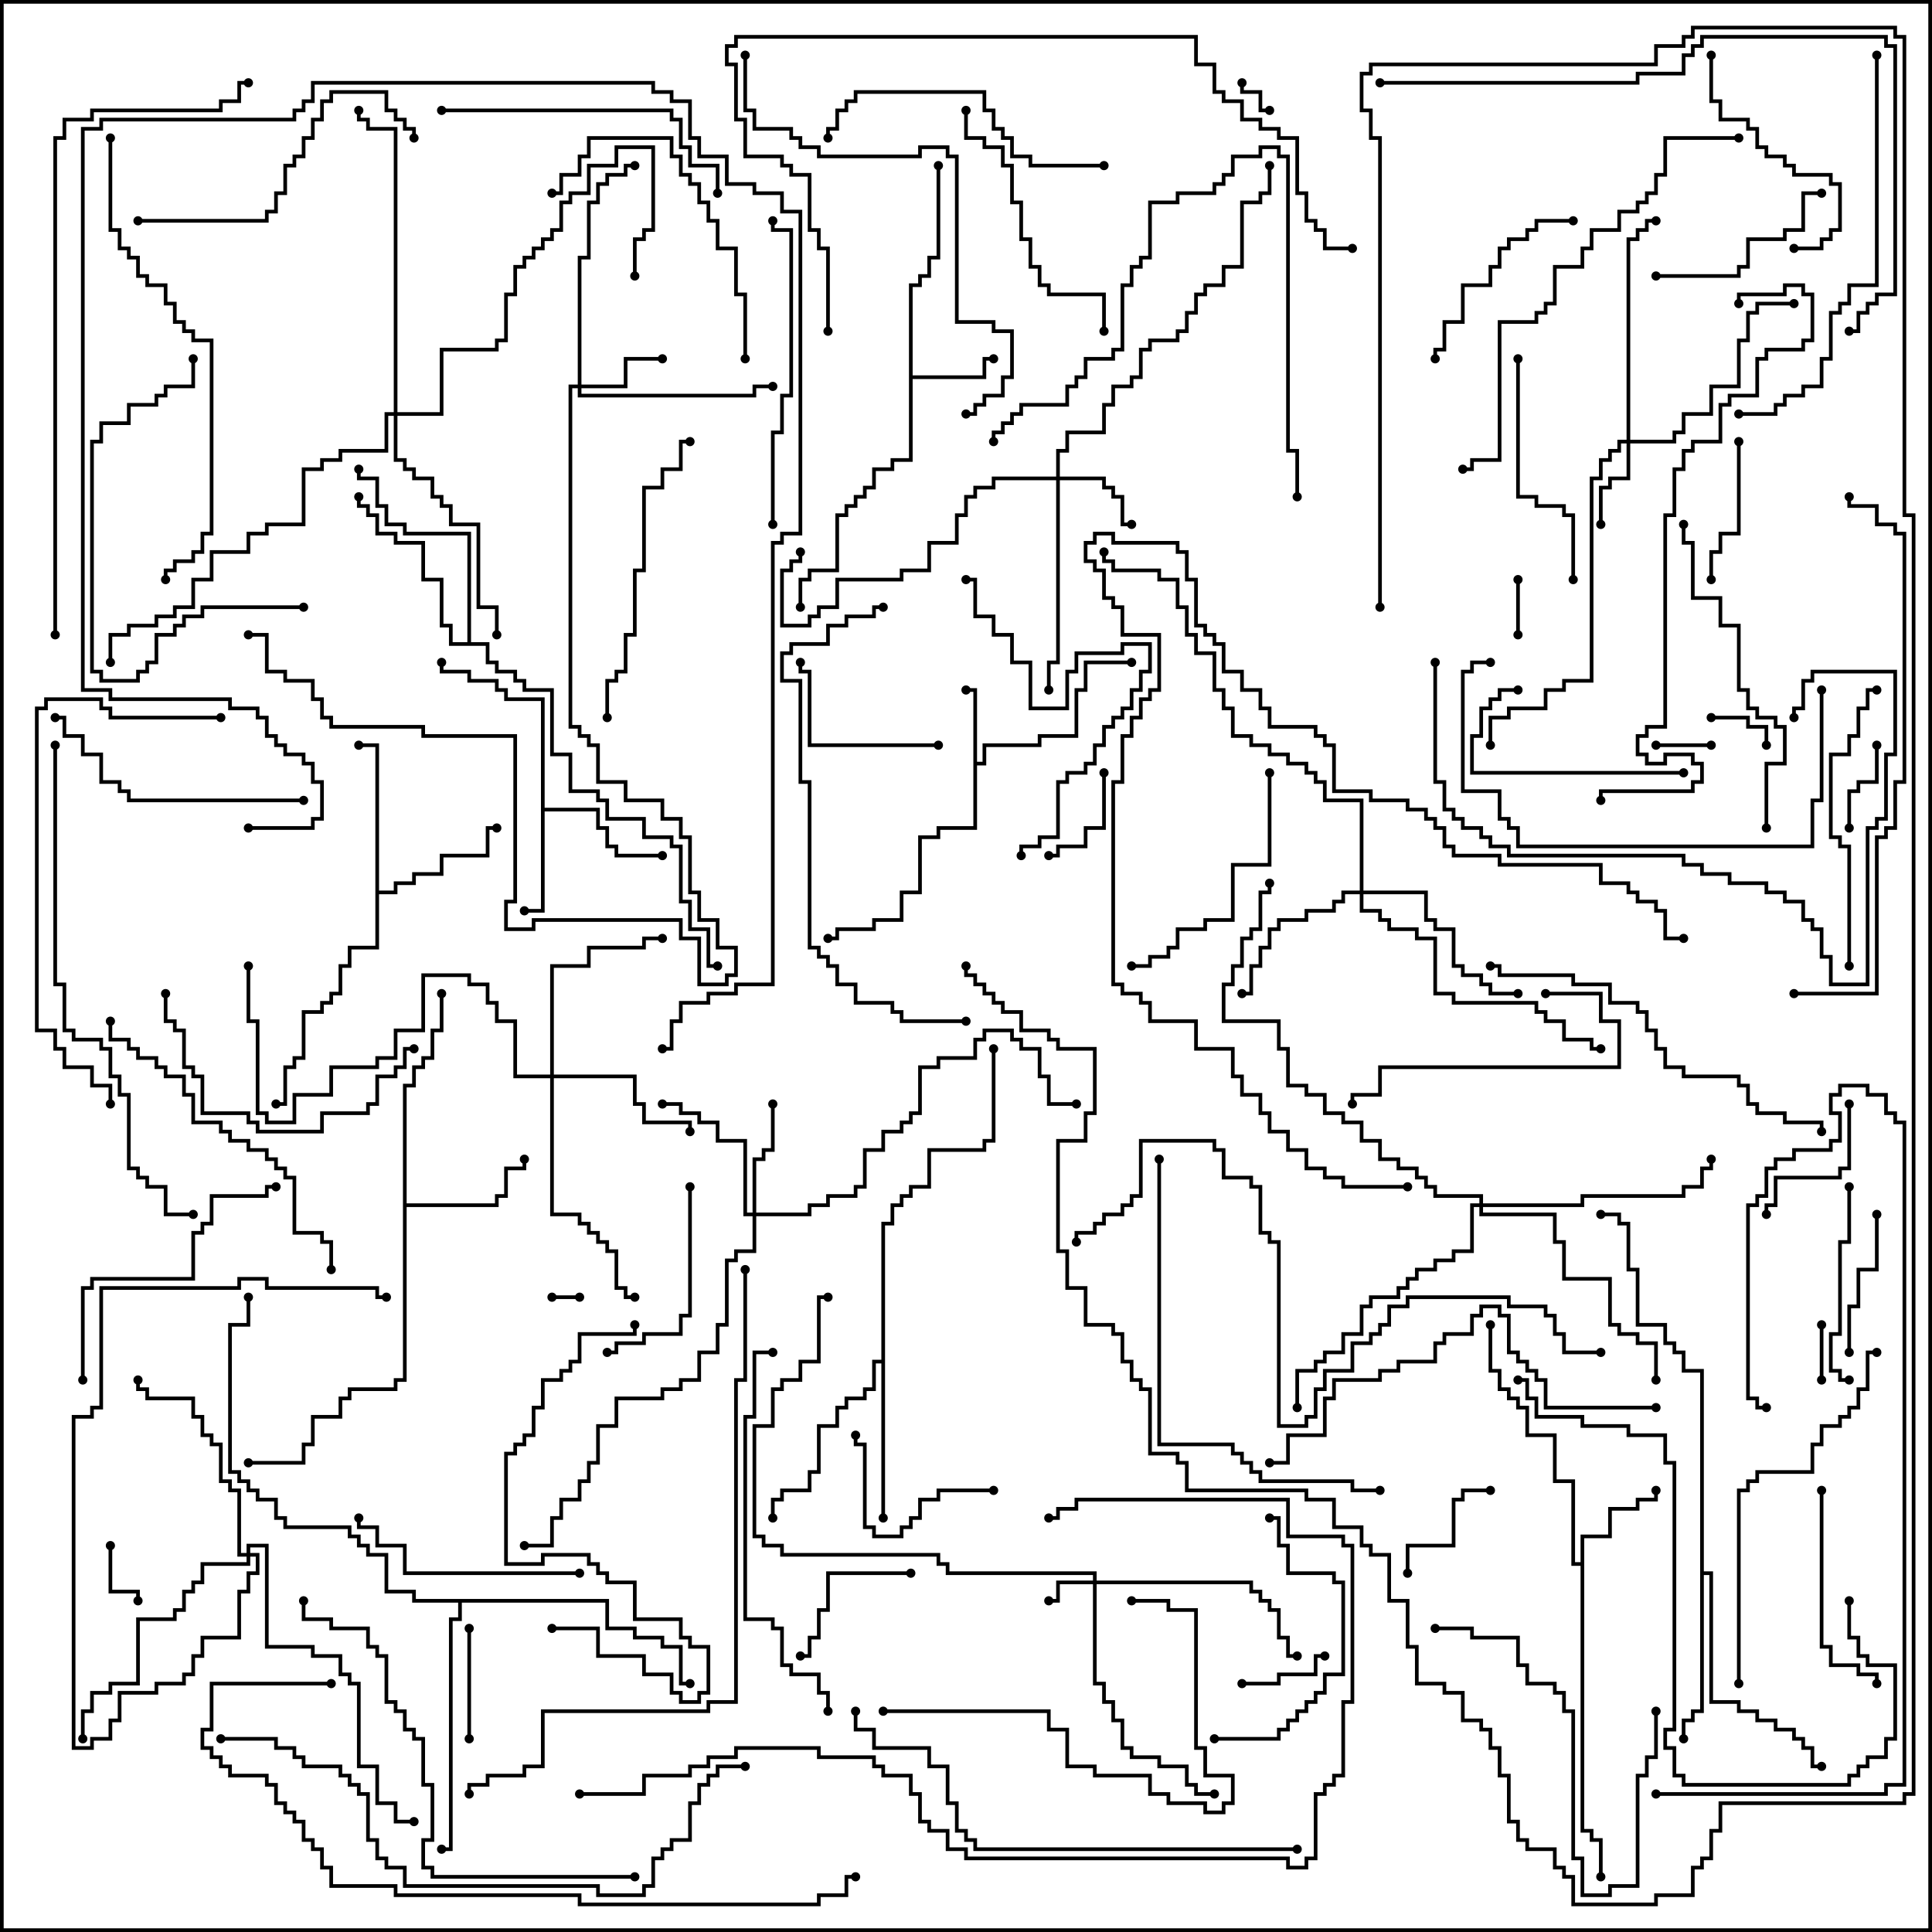 <svg version="1.1" width="105" height="105" xmlns="http://www.w3.org/2000/svg"><path d="M52.9,37.6L52.5,37.6L52.5,37.4L53.1,37.4L53.1,41.4L53.4,41.4L53.4,40.4L56.4,40.4L56.4,39.9L58.4,39.9L58.4,37.4L58.9,37.4L58.9,35.9L61.5,35.9L61.5,36.1L59.1,36.1L59.1,37.6L58.6,37.6L58.6,40.1L56.6,40.1L56.6,40.6L53.6,40.6L53.6,41.6L53.1,41.6L53.1,45.1L51.1,45.1L51.1,45.6L50.1,45.6L50.1,48.6L49.1,48.6L49.1,50.1L47.6,50.1L47.6,50.6L45.6,50.6L45.6,51.1L45,51.1L45,50.9L45.4,50.9L45.4,50.4L47.4,50.4L47.4,49.9L48.9,49.9L48.9,48.4L49.9,48.4L49.9,45.4L50.9,45.4L50.9,44.9L52.9,44.9z" stroke="none"/><path d="M49.4,15.4L49.9,15.4L49.9,14.9L50.4,14.9L50.4,13.9L50.9,13.9L50.9,9L51.1,9L51.1,14.1L50.6,14.1L50.6,15.1L50.1,15.1L50.1,15.6L49.6,15.6L49.6,20.4L53.4,20.4L53.4,19.4L54,19.4L54,19.6L53.6,19.6L53.6,20.6L49.6,20.6L49.6,25.1L48.6,25.1L48.6,25.6L47.6,25.6L47.6,26.6L47.1,26.6L47.1,27.1L46.6,27.1L46.6,27.6L46.1,27.6L46.1,28.1L45.6,28.1L45.6,31.1L44.1,31.1L44.1,31.6L43.6,31.6L43.6,33L43.4,33L43.4,31.4L43.9,31.4L43.9,30.9L45.4,30.9L45.4,27.9L45.9,27.9L45.9,27.4L46.4,27.4L46.4,26.9L46.9,26.9L46.9,26.4L47.4,26.4L47.4,25.4L48.4,25.4L48.4,24.9L49.4,24.9z" stroke="none"/><path d="M29.4,38.1L27.4,38.1L27.4,37.6L26.9,37.6L26.9,37.1L25.4,37.1L25.4,36.6L23.9,36.6L23.9,36L24.1,36L24.1,36.4L25.6,36.4L25.6,36.9L27.1,36.9L27.1,37.4L27.6,37.4L27.6,37.9L29.6,37.9L29.6,43.9L32.6,43.9L32.6,44.9L33.1,44.9L33.1,45.9L33.6,45.9L33.6,46.4L36,46.4L36,46.6L33.4,46.6L33.4,46.1L32.9,46.1L32.9,45.1L32.4,45.1L32.4,44.1L29.6,44.1L29.6,49.6L28.5,49.6L28.5,49.4L29.4,49.4z" stroke="none"/><path d="M85.9,84.9L85.9,83.4L87.4,83.4L87.4,81.9L88.9,81.9L88.9,81.4L89.9,81.4L89.9,81L90.1,81L90.1,81.6L89.1,81.6L89.1,82.1L87.6,82.1L87.6,83.6L86.1,83.6L86.1,99.4L86.6,99.4L86.6,99.9L87.1,99.9L87.1,102L86.9,102L86.9,100.1L86.4,100.1L86.4,99.6L85.9,99.6L85.9,85.1L85.4,85.1L85.4,80.6L84.4,80.6L84.4,78.1L82.9,78.1L82.9,76.6L82.4,76.6L82.4,76.1L81.9,76.1L81.9,75.6L81.4,75.6L81.4,74.6L80.9,74.6L80.9,72L81.1,72L81.1,74.4L81.6,74.4L81.6,75.4L82.1,75.4L82.1,75.9L82.6,75.9L82.6,76.4L83.1,76.4L83.1,77.9L84.6,77.9L84.6,80.4L85.6,80.4L85.6,84.9z" stroke="none"/><path d="M21.9,58.9L22.4,58.9L22.4,57.9L22.9,57.9L22.9,57.4L23.4,57.4L23.4,55.9L23.9,55.9L23.9,54L24.1,54L24.1,56.1L23.6,56.1L23.6,57.6L23.1,57.6L23.1,58.1L22.6,58.1L22.6,59.1L22.1,59.1L22.1,65.4L26.9,65.4L26.9,64.9L27.4,64.9L27.4,63.4L28.4,63.4L28.4,63L28.6,63L28.6,63.6L27.6,63.6L27.6,65.1L27.1,65.1L27.1,65.6L22.1,65.6L22.1,75.1L21.6,75.1L21.6,75.6L19.1,75.6L19.1,76.1L18.6,76.1L18.6,77.1L17.1,77.1L17.1,78.6L16.6,78.6L16.6,79.6L13.5,79.6L13.5,79.4L16.4,79.4L16.4,78.4L16.9,78.4L16.9,76.9L18.4,76.9L18.4,75.9L18.9,75.9L18.9,75.4L21.4,75.4L21.4,74.9L21.9,74.9z" stroke="none"/><path d="M20.4,40.6L19.5,40.6L19.5,40.4L20.6,40.4L20.6,48.4L21.4,48.4L21.4,47.9L22.4,47.9L22.4,47.4L23.9,47.4L23.9,46.4L26.4,46.4L26.4,44.9L27,44.9L27,45.1L26.6,45.1L26.6,46.6L24.1,46.6L24.1,47.6L22.6,47.6L22.6,48.1L21.6,48.1L21.6,48.6L20.6,48.6L20.6,51.6L19.1,51.6L19.1,52.6L18.6,52.6L18.6,54.1L18.1,54.1L18.1,54.6L17.6,54.6L17.6,55.1L16.6,55.1L16.6,57.6L16.1,57.6L16.1,58.1L15.6,58.1L15.6,60.1L15,60.1L15,59.9L15.4,59.9L15.4,57.9L15.9,57.9L15.9,57.4L16.4,57.4L16.4,54.9L17.4,54.9L17.4,54.4L17.9,54.4L17.9,53.9L18.4,53.9L18.4,52.4L18.9,52.4L18.9,51.4L20.4,51.4z" stroke="none"/><path d="M47.9,73.9L47.9,66.4L48.4,66.4L48.4,65.4L48.9,65.4L48.9,64.9L49.4,64.9L49.4,64.4L50.4,64.4L50.4,62.4L53.4,62.4L53.4,61.9L53.9,61.9L53.9,57L54.1,57L54.1,62.1L53.6,62.1L53.6,62.6L50.6,62.6L50.6,64.6L49.6,64.6L49.6,65.1L49.1,65.1L49.1,65.6L48.6,65.6L48.6,66.6L48.1,66.6L48.1,82.5L47.9,82.5L47.9,74.1L47.6,74.1L47.6,75.6L47.1,75.6L47.1,76.1L46.1,76.1L46.1,76.6L45.6,76.6L45.6,77.6L44.6,77.6L44.6,80.1L44.1,80.1L44.1,81.1L42.6,81.1L42.6,81.6L42.1,81.6L42.1,82.5L41.9,82.5L41.9,81.4L42.4,81.4L42.4,80.9L43.9,80.9L43.9,79.9L44.4,79.9L44.4,77.4L45.4,77.4L45.4,76.4L45.9,76.4L45.9,75.9L46.9,75.9L46.9,75.4L47.4,75.4L47.4,73.9z" stroke="none"/><path d="M92.4,74.6L91.4,74.6L91.4,73.6L90.9,73.6L90.9,73.1L90.4,73.1L90.4,72.1L88.9,72.1L88.9,69.1L88.4,69.1L88.4,66.6L87.9,66.6L87.9,66.1L87,66.1L87,65.9L88.1,65.9L88.1,66.4L88.6,66.4L88.6,68.9L89.1,68.9L89.1,71.9L90.6,71.9L90.6,72.9L91.1,72.9L91.1,73.4L91.6,73.4L91.6,74.4L92.6,74.4L92.6,85.4L93.1,85.4L93.1,92.4L94.6,92.4L94.6,92.9L95.6,92.9L95.6,93.4L96.6,93.4L96.6,93.9L97.6,93.9L97.6,94.4L98.1,94.4L98.1,94.9L98.6,94.9L98.6,95.9L99,95.9L99,96.1L98.4,96.1L98.4,95.1L97.9,95.1L97.9,94.6L97.4,94.6L97.4,94.1L96.4,94.1L96.4,93.6L95.4,93.6L95.4,93.1L94.4,93.1L94.4,92.6L92.9,92.6L92.9,85.6L92.6,85.6L92.6,93.1L92.1,93.1L92.1,93.6L91.6,93.6L91.6,94.5L91.4,94.5L91.4,93.4L91.9,93.4L91.9,92.9L92.4,92.9z" stroke="none"/><path d="M25.4,34.9L25.4,29.1L21.9,29.1L21.9,28.6L20.9,28.6L20.9,27.6L20.4,27.6L20.4,26.1L19.4,26.1L19.4,25.5L19.6,25.5L19.6,25.9L20.6,25.9L20.6,27.4L21.1,27.4L21.1,28.4L22.1,28.4L22.1,28.9L25.6,28.9L25.6,34.9L26.6,34.9L26.6,35.9L27.1,35.9L27.1,36.4L28.1,36.4L28.1,36.9L28.6,36.9L28.6,37.4L30.1,37.4L30.1,40.9L31.1,40.9L31.1,42.9L32.6,42.9L32.6,43.4L33.1,43.4L33.1,44.4L35.1,44.4L35.1,45.4L36.6,45.4L36.6,45.9L37.1,45.9L37.1,48.9L37.6,48.9L37.6,50.4L38.6,50.4L38.6,52.4L39,52.4L39,52.6L38.4,52.6L38.4,50.6L37.4,50.6L37.4,49.1L36.9,49.1L36.9,46.1L36.4,46.1L36.4,45.6L34.9,45.6L34.9,44.6L32.9,44.6L32.9,43.6L32.4,43.6L32.4,43.1L30.9,43.1L30.9,41.1L29.9,41.1L29.9,37.6L28.4,37.6L28.4,37.1L27.9,37.1L27.9,36.6L26.9,36.6L26.9,36.1L26.4,36.1L26.4,35.1L24.4,35.1L24.4,34.1L23.9,34.1L23.9,31.6L22.9,31.6L22.9,29.6L21.4,29.6L21.4,29.1L20.4,29.1L20.4,28.1L19.9,28.1L19.9,27.6L19.4,27.6L19.4,27L19.6,27L19.6,27.4L20.1,27.4L20.1,27.9L20.6,27.9L20.6,28.9L21.6,28.9L21.6,29.4L23.1,29.4L23.1,31.4L24.1,31.4L24.1,33.9L24.6,33.9L24.6,34.9z" stroke="none"/><path d="M33.1,86.9L33.1,88.4L34.6,88.4L34.6,88.9L36.1,88.9L36.1,89.4L37.1,89.4L37.1,91.4L37.5,91.4L37.5,91.6L36.9,91.6L36.9,89.6L35.9,89.6L35.9,89.1L34.4,89.1L34.4,88.6L32.9,88.6L32.9,87.1L25.1,87.1L25.1,88.1L24.6,88.1L24.6,100.6L24,100.6L24,100.4L24.4,100.4L24.4,87.9L24.9,87.9L24.9,87.1L22.4,87.1L22.4,86.6L20.9,86.6L20.9,84.6L19.9,84.6L19.9,84.1L19.4,84.1L19.4,83.6L18.9,83.6L18.9,83.1L15.4,83.1L15.4,82.6L14.9,82.6L14.9,81.6L13.9,81.6L13.9,81.1L13.4,81.1L13.4,80.6L12.9,80.6L12.9,80.1L12.4,80.1L12.4,71.9L13.4,71.9L13.4,70.5L13.6,70.5L13.6,72.1L12.6,72.1L12.6,79.9L13.1,79.9L13.1,80.4L13.6,80.4L13.6,80.9L14.1,80.9L14.1,81.4L15.1,81.4L15.1,82.4L15.6,82.4L15.6,82.9L19.1,82.9L19.1,83.4L19.6,83.4L19.6,83.9L20.1,83.9L20.1,84.4L21.1,84.4L21.1,86.4L22.6,86.4L22.6,86.9z" stroke="none"/><path d="M59.4,85.9L59.4,85.6L51.4,85.6L51.4,85.1L50.9,85.1L50.9,84.6L42.4,84.6L42.4,84.1L41.4,84.1L41.4,83.6L40.9,83.6L40.9,77.4L41.9,77.4L41.9,75.4L42.4,75.4L42.4,74.9L43.4,74.9L43.4,73.9L44.4,73.9L44.4,70.4L45,70.4L45,70.6L44.6,70.6L44.6,74.1L43.6,74.1L43.6,75.1L42.6,75.1L42.6,75.6L42.1,75.6L42.1,77.6L41.1,77.6L41.1,83.4L41.6,83.4L41.6,83.9L42.6,83.9L42.6,84.4L51.1,84.4L51.1,84.9L51.6,84.9L51.6,85.4L59.6,85.4L59.6,85.9L68.1,85.9L68.1,86.4L68.6,86.4L68.6,86.9L69.1,86.9L69.1,87.4L69.6,87.4L69.6,88.9L70.1,88.9L70.1,89.9L70.5,89.9L70.5,90.1L69.9,90.1L69.9,89.1L69.4,89.1L69.4,87.6L68.9,87.6L68.9,87.1L68.4,87.1L68.4,86.6L67.9,86.6L67.9,86.1L59.6,86.1L59.6,91.4L60.1,91.4L60.1,92.4L60.6,92.4L60.6,93.4L61.1,93.4L61.1,94.9L61.6,94.9L61.6,95.4L63.1,95.4L63.1,95.9L64.6,95.9L64.6,96.9L65.1,96.9L65.1,97.4L66,97.4L66,97.6L64.9,97.6L64.9,97.1L64.4,97.1L64.4,96.1L62.9,96.1L62.9,95.6L61.4,95.6L61.4,95.1L60.9,95.1L60.9,93.6L60.4,93.6L60.4,92.6L59.9,92.6L59.9,91.6L59.4,91.6L59.4,86.1L57.6,86.1L57.6,87.1L57,87.1L57,86.9L57.4,86.9L57.4,85.9z" stroke="none"/><path d="M57.4,25.9L57.4,24.4L57.9,24.4L57.9,23.4L59.9,23.4L59.9,21.9L60.4,21.9L60.4,20.9L61.4,20.9L61.4,20.4L61.9,20.4L61.9,18.9L62.4,18.9L62.4,18.4L63.9,18.4L63.9,17.9L64.4,17.9L64.4,16.9L64.9,16.9L64.9,15.9L65.4,15.9L65.4,15.4L66.4,15.4L66.4,14.4L67.4,14.4L67.4,10.9L68.4,10.9L68.4,10.4L68.9,10.4L68.9,9L69.1,9L69.1,10.6L68.6,10.6L68.6,11.1L67.6,11.1L67.6,14.6L66.6,14.6L66.6,15.6L65.6,15.6L65.6,16.1L65.1,16.1L65.1,17.1L64.6,17.1L64.6,18.1L64.1,18.1L64.1,18.6L62.6,18.6L62.6,19.1L62.1,19.1L62.1,20.6L61.6,20.6L61.6,21.1L60.6,21.1L60.6,22.1L60.1,22.1L60.1,23.6L58.1,23.6L58.1,24.6L57.6,24.6L57.6,25.9L60.1,25.9L60.1,26.4L60.6,26.4L60.6,26.9L61.1,26.9L61.1,28.4L61.5,28.4L61.5,28.6L60.9,28.6L60.9,27.1L60.4,27.1L60.4,26.6L59.9,26.6L59.9,26.1L57.6,26.1L57.6,36.1L57.1,36.1L57.1,37.5L56.9,37.5L56.9,35.9L57.4,35.9L57.4,26.1L54.1,26.1L54.1,26.6L53.1,26.6L53.1,27.1L52.6,27.1L52.6,28.1L52.1,28.1L52.1,29.6L50.6,29.6L50.6,31.1L49.1,31.1L49.1,31.6L45.6,31.6L45.6,33.1L44.6,33.1L44.6,33.6L44.1,33.6L44.1,34.1L42.4,34.1L42.4,30.9L42.9,30.9L42.9,30.4L43.4,30.4L43.4,30L43.6,30L43.6,30.6L43.1,30.6L43.1,31.1L42.6,31.1L42.6,33.9L43.9,33.9L43.9,33.4L44.4,33.4L44.4,32.9L45.4,32.9L45.4,31.4L48.9,31.4L48.9,30.9L50.4,30.9L50.4,29.4L51.9,29.4L51.9,27.9L52.4,27.9L52.4,26.9L52.9,26.9L52.9,26.4L53.9,26.4L53.9,25.9z" stroke="none"/><path d="M31.4,20.9L31.4,13.9L31.9,13.9L31.9,10.9L32.4,10.9L32.4,9.9L32.9,9.9L32.9,9.4L33.9,9.4L33.9,8.9L34.5,8.9L34.5,9.1L34.1,9.1L34.1,9.6L33.1,9.6L33.1,10.1L32.6,10.1L32.6,11.1L32.1,11.1L32.1,14.1L31.6,14.1L31.6,20.9L33.9,20.9L33.9,19.4L36,19.4L36,19.6L34.1,19.6L34.1,21.1L31.6,21.1L31.6,21.4L40.9,21.4L40.9,20.9L42,20.9L42,21.1L41.1,21.1L41.1,21.6L31.4,21.6L31.4,21.1L31.1,21.1L31.1,39.4L31.6,39.4L31.6,39.9L32.1,39.9L32.1,40.4L32.6,40.4L32.6,42.4L34.1,42.4L34.1,43.4L36.1,43.4L36.1,44.4L37.1,44.4L37.1,45.4L37.6,45.4L37.6,48.4L38.1,48.4L38.1,49.9L39.1,49.9L39.1,51.4L40.1,51.4L40.1,53.1L39.6,53.1L39.6,53.6L37.9,53.6L37.9,51.1L36.9,51.1L36.9,50.1L29.1,50.1L29.1,50.6L27.4,50.6L27.4,48.9L27.9,48.9L27.9,40.1L22.9,40.1L22.9,39.6L17.9,39.6L17.9,39.1L17.4,39.1L17.4,38.1L16.9,38.1L16.9,37.1L15.4,37.1L15.4,36.6L14.4,36.6L14.4,34.6L13.5,34.6L13.5,34.4L14.6,34.4L14.6,36.4L15.6,36.4L15.6,36.9L17.1,36.9L17.1,37.9L17.6,37.9L17.6,38.9L18.1,38.9L18.1,39.4L23.1,39.4L23.1,39.9L28.1,39.9L28.1,49.1L27.6,49.1L27.6,50.4L28.9,50.4L28.9,49.9L37.1,49.9L37.1,50.9L38.1,50.9L38.1,53.4L39.4,53.4L39.4,52.9L39.9,52.9L39.9,51.6L38.9,51.6L38.9,50.1L37.9,50.1L37.9,48.6L37.4,48.6L37.4,45.6L36.9,45.6L36.9,44.6L35.9,44.6L35.9,43.6L33.9,43.6L33.9,42.6L32.4,42.6L32.4,40.6L31.9,40.6L31.9,40.1L31.4,40.1L31.4,39.6L30.9,39.6L30.9,20.9z" stroke="none"/><path d="M88.4,23.9L88.4,12.9L88.9,12.9L88.9,12.4L89.4,12.4L89.4,11.9L90,11.9L90,12.1L89.6,12.1L89.6,12.6L89.1,12.6L89.1,13.1L88.6,13.1L88.6,23.9L90.9,23.9L90.9,23.4L91.4,23.4L91.4,22.4L92.9,22.4L92.9,20.9L94.4,20.9L94.4,18.4L94.9,18.4L94.9,16.9L95.4,16.9L95.4,16.4L97.5,16.4L97.5,16.6L95.6,16.6L95.6,17.1L95.1,17.1L95.1,18.6L94.6,18.6L94.6,21.1L93.1,21.1L93.1,22.6L91.6,22.6L91.6,23.6L91.1,23.6L91.1,24.1L88.6,24.1L88.6,26.1L87.6,26.1L87.6,26.6L87.1,26.6L87.1,28.5L86.9,28.5L86.9,26.4L87.4,26.4L87.4,25.9L88.4,25.9L88.4,24.1L88.1,24.1L88.1,24.6L87.6,24.6L87.6,25.1L87.1,25.1L87.1,26.1L86.6,26.1L86.6,37.1L85.1,37.1L85.1,37.6L84.1,37.6L84.1,38.6L82.1,38.6L82.1,39.1L81.1,39.1L81.1,40.5L80.9,40.5L80.9,38.9L81.9,38.9L81.9,38.4L83.9,38.4L83.9,37.4L84.9,37.4L84.9,36.9L86.4,36.9L86.4,25.9L86.9,25.9L86.9,24.9L87.4,24.9L87.4,24.4L87.9,24.4L87.9,23.9z" stroke="none"/><path d="M40.9,65.9L40.9,62.9L41.4,62.9L41.4,62.4L41.9,62.4L41.9,60L42.1,60L42.1,62.6L41.6,62.6L41.6,63.1L41.1,63.1L41.1,65.9L43.9,65.9L43.9,65.4L44.9,65.4L44.9,64.9L46.4,64.9L46.4,64.4L46.9,64.4L46.9,62.4L47.9,62.4L47.9,61.4L48.9,61.4L48.9,60.9L49.4,60.9L49.4,60.4L49.9,60.4L49.9,57.9L50.9,57.9L50.9,57.4L52.9,57.4L52.9,56.4L53.4,56.4L53.4,55.9L55.1,55.9L55.1,56.4L55.6,56.4L55.6,56.9L56.6,56.9L56.6,58.4L57.1,58.4L57.1,59.9L58.5,59.9L58.5,60.1L56.9,60.1L56.9,58.6L56.4,58.6L56.4,57.1L55.4,57.1L55.4,56.6L54.9,56.6L54.9,56.1L53.6,56.1L53.6,56.6L53.1,56.6L53.1,57.6L51.1,57.6L51.1,58.1L50.1,58.1L50.1,60.6L49.6,60.6L49.6,61.1L49.1,61.1L49.1,61.6L48.1,61.6L48.1,62.6L47.1,62.6L47.1,64.6L46.6,64.6L46.6,65.1L45.1,65.1L45.1,65.6L44.1,65.6L44.1,66.1L41.1,66.1L41.1,68.1L40.1,68.1L40.1,68.6L39.6,68.6L39.6,72.1L39.1,72.1L39.1,73.6L38.1,73.6L38.1,75.1L37.1,75.1L37.1,75.6L36.1,75.6L36.1,76.1L33.6,76.1L33.6,77.6L32.6,77.6L32.6,79.6L32.1,79.6L32.1,80.6L31.6,80.6L31.6,81.6L30.6,81.6L30.6,82.6L30.1,82.6L30.1,84.1L28.5,84.1L28.5,83.9L29.9,83.9L29.9,82.4L30.4,82.4L30.4,81.4L31.4,81.4L31.4,80.4L31.9,80.4L31.9,79.4L32.4,79.4L32.4,77.4L33.4,77.4L33.4,75.9L35.9,75.9L35.9,75.4L36.9,75.4L36.9,74.9L37.9,74.9L37.9,73.4L38.9,73.4L38.9,71.9L39.4,71.9L39.4,68.4L39.9,68.4L39.9,67.9L40.9,67.9L40.9,66.1L40.4,66.1L40.4,62.1L38.9,62.1L38.9,61.1L37.9,61.1L37.9,60.6L36.9,60.6L36.9,60.1L36,60.1L36,59.9L37.1,59.9L37.1,60.4L38.1,60.4L38.1,60.9L39.1,60.9L39.1,61.9L40.6,61.9L40.6,65.9z" stroke="none"/><path d="M29.9,58.4L29.9,52.4L31.9,52.4L31.9,51.4L34.9,51.4L34.9,50.9L36,50.9L36,51.1L35.1,51.1L35.1,51.6L32.1,51.6L32.1,52.6L30.1,52.6L30.1,58.4L34.6,58.4L34.6,59.9L35.1,59.9L35.1,60.9L37.6,60.9L37.6,61.5L37.4,61.5L37.4,61.1L34.9,61.1L34.9,60.1L34.4,60.1L34.4,58.6L30.1,58.6L30.1,65.9L31.6,65.9L31.6,66.4L32.1,66.4L32.1,66.9L32.6,66.9L32.6,67.4L33.1,67.4L33.1,67.9L33.6,67.9L33.6,69.9L34.1,69.9L34.1,70.4L34.5,70.4L34.5,70.6L33.9,70.6L33.9,70.1L33.4,70.1L33.4,68.1L32.9,68.1L32.9,67.6L32.4,67.6L32.4,67.1L31.9,67.1L31.9,66.6L31.4,66.6L31.4,66.1L29.9,66.1L29.9,58.6L27.9,58.6L27.9,55.6L26.9,55.6L26.9,54.6L26.4,54.6L26.4,53.6L25.4,53.6L25.4,53.1L23.1,53.1L23.1,56.1L21.6,56.1L21.6,57.6L20.6,57.6L20.6,58.1L18.1,58.1L18.1,59.6L16.1,59.6L16.1,61.1L14.4,61.1L14.4,60.6L13.9,60.6L13.9,55.6L13.4,55.6L13.4,52.5L13.6,52.5L13.6,55.4L14.1,55.4L14.1,60.4L14.6,60.4L14.6,60.9L15.9,60.9L15.9,59.4L17.9,59.4L17.9,57.9L20.4,57.9L20.4,57.4L21.4,57.4L21.4,55.9L22.9,55.9L22.9,52.9L25.6,52.9L25.6,53.4L26.6,53.4L26.6,54.4L27.1,54.4L27.1,55.4L28.1,55.4L28.1,58.4z" stroke="none"/><path d="M73.9,48.4L73.9,43.6L71.9,43.6L71.9,42.6L71.4,42.6L71.4,42.1L70.9,42.1L70.9,41.6L69.9,41.6L69.9,41.1L68.9,41.1L68.9,40.6L67.9,40.6L67.9,40.1L66.9,40.1L66.9,38.6L66.4,38.6L66.4,37.6L65.9,37.6L65.9,35.6L64.9,35.6L64.9,34.6L64.4,34.6L64.4,33.1L63.9,33.1L63.9,31.6L62.9,31.6L62.9,31.1L60.4,31.1L60.4,30.6L59.9,30.6L59.9,30L60.1,30L60.1,30.4L60.6,30.4L60.6,30.9L63.1,30.9L63.1,31.4L64.1,31.4L64.1,32.9L64.6,32.9L64.6,34.4L65.1,34.4L65.1,35.4L66.1,35.4L66.1,37.4L66.6,37.4L66.6,38.4L67.1,38.4L67.1,39.9L68.1,39.9L68.1,40.4L69.1,40.4L69.1,40.9L70.1,40.9L70.1,41.4L71.1,41.4L71.1,41.9L71.6,41.9L71.6,42.4L72.1,42.4L72.1,43.4L74.1,43.4L74.1,48.4L77.6,48.4L77.6,49.9L78.1,49.9L78.1,50.4L79.1,50.4L79.1,52.4L79.6,52.4L79.6,52.9L80.6,52.9L80.6,53.4L81.1,53.4L81.1,53.9L82.5,53.9L82.5,54.1L80.9,54.1L80.9,53.6L80.4,53.6L80.4,53.1L79.4,53.1L79.4,52.6L78.9,52.6L78.9,50.6L77.9,50.6L77.9,50.1L77.4,50.1L77.4,48.6L74.1,48.6L74.1,49.4L75.1,49.4L75.1,49.9L75.6,49.9L75.6,50.4L77.1,50.4L77.1,50.9L78.1,50.9L78.1,53.9L79.1,53.9L79.1,54.4L83.6,54.4L83.6,54.9L84.1,54.9L84.1,55.4L85.1,55.4L85.1,56.4L86.6,56.4L86.6,56.9L87,56.9L87,57.1L86.4,57.1L86.4,56.6L84.9,56.6L84.9,55.6L83.9,55.6L83.9,55.1L83.4,55.1L83.4,54.6L78.9,54.6L78.9,54.1L77.9,54.1L77.9,51.1L76.9,51.1L76.9,50.6L75.4,50.6L75.4,50.1L74.9,50.1L74.9,49.6L73.9,49.6L73.9,48.6L73.1,48.6L73.1,49.1L72.6,49.1L72.6,49.6L71.1,49.6L71.1,50.1L69.6,50.1L69.6,50.6L69.1,50.6L69.1,51.6L68.6,51.6L68.6,52.6L68.1,52.6L68.1,54.1L67.5,54.1L67.5,53.9L67.9,53.9L67.9,52.4L68.4,52.4L68.4,51.4L68.9,51.4L68.9,50.4L69.4,50.4L69.4,49.9L70.9,49.9L70.9,49.4L72.4,49.4L72.4,48.9L72.9,48.9L72.9,48.4z" stroke="none"/><path d="M13.4,84.4L13.4,83.9L14.6,83.9L14.6,89.4L17.1,89.4L17.1,89.9L18.6,89.9L18.6,90.9L19.1,90.9L19.1,91.4L19.6,91.4L19.6,95.9L20.6,95.9L20.6,97.9L21.6,97.9L21.6,98.9L22.5,98.9L22.5,99.1L21.4,99.1L21.4,98.1L20.4,98.1L20.4,96.1L19.4,96.1L19.4,91.6L18.9,91.6L18.9,91.1L18.4,91.1L18.4,90.1L16.9,90.1L16.9,89.6L14.4,89.6L14.4,84.1L13.6,84.1L13.6,84.4L14.1,84.4L14.1,85.6L13.6,85.6L13.6,86.6L13.1,86.6L13.1,89.1L11.1,89.1L11.1,90.1L10.6,90.1L10.6,91.1L10.1,91.1L10.1,91.6L8.6,91.6L8.6,92.1L6.6,92.1L6.6,93.6L6.1,93.6L6.1,94.6L5.1,94.6L5.1,95.1L3.9,95.1L3.9,76.9L4.9,76.9L4.9,76.4L5.4,76.4L5.4,69.9L12.9,69.9L12.9,69.4L14.6,69.4L14.6,69.9L20.6,69.9L20.6,70.4L21,70.4L21,70.6L20.4,70.6L20.4,70.1L14.4,70.1L14.4,69.6L13.1,69.6L13.1,70.1L5.6,70.1L5.6,76.6L5.1,76.6L5.1,77.1L4.1,77.1L4.1,94.9L4.9,94.9L4.9,94.4L5.9,94.4L5.9,93.4L6.4,93.4L6.4,91.9L8.4,91.9L8.4,91.4L9.9,91.4L9.9,90.9L10.4,90.9L10.4,89.9L10.9,89.9L10.9,88.9L12.9,88.9L12.9,86.4L13.4,86.4L13.4,85.4L13.9,85.4L13.9,84.6L13.6,84.6L13.6,85.1L11.1,85.1L11.1,86.1L10.6,86.1L10.6,86.6L10.1,86.6L10.1,87.6L9.6,87.6L9.6,88.1L7.6,88.1L7.6,91.6L6.1,91.6L6.1,92.1L5.1,92.1L5.1,93.1L4.6,93.1L4.6,94.5L4.4,94.5L4.4,92.9L4.9,92.9L4.9,91.9L5.9,91.9L5.9,91.4L7.4,91.4L7.4,87.9L9.4,87.9L9.4,87.4L9.9,87.4L9.9,86.4L10.4,86.4L10.4,85.9L10.9,85.9L10.9,84.9L13.4,84.9L13.4,84.6L12.9,84.6L12.9,81.1L12.4,81.1L12.4,80.6L11.9,80.6L11.9,78.6L11.4,78.6L11.4,78.1L10.9,78.1L10.9,77.1L10.4,77.1L10.4,76.1L7.9,76.1L7.9,75.6L7.4,75.6L7.4,75L7.6,75L7.6,75.4L8.1,75.4L8.1,75.9L10.6,75.9L10.6,76.9L11.1,76.9L11.1,77.9L11.6,77.9L11.6,78.4L12.1,78.4L12.1,80.4L12.6,80.4L12.6,80.9L13.1,80.9L13.1,84.4z" stroke="none"/><path d="M80.4,65.4L80.4,65.1L77.9,65.1L77.9,64.6L77.4,64.6L77.4,64.1L76.9,64.1L76.9,63.6L75.9,63.6L75.9,63.1L74.9,63.1L74.9,62.1L73.9,62.1L73.9,61.1L72.9,61.1L72.9,60.6L71.9,60.6L71.9,59.6L70.9,59.6L70.9,59.1L69.9,59.1L69.9,57.1L69.4,57.1L69.4,55.6L66.4,55.6L66.4,53.4L66.9,53.4L66.9,52.4L67.4,52.4L67.4,50.9L67.9,50.9L67.9,50.4L68.4,50.4L68.4,48.4L68.9,48.4L68.9,48L69.1,48L69.1,48.6L68.6,48.6L68.6,50.6L68.1,50.6L68.1,51.1L67.6,51.1L67.6,52.6L67.1,52.6L67.1,53.6L66.6,53.6L66.6,55.4L69.6,55.4L69.6,56.9L70.1,56.9L70.1,58.9L71.1,58.9L71.1,59.4L72.1,59.4L72.1,60.4L73.1,60.4L73.1,60.9L74.1,60.9L74.1,61.9L75.1,61.9L75.1,62.9L76.1,62.9L76.1,63.4L77.1,63.4L77.1,63.9L77.6,63.9L77.6,64.4L78.1,64.4L78.1,64.9L80.6,64.9L80.6,65.4L85.9,65.4L85.9,64.9L91.4,64.9L91.4,64.4L92.4,64.4L92.4,63.4L92.9,63.4L92.9,63L93.1,63L93.1,63.6L92.6,63.6L92.6,64.6L91.6,64.6L91.6,65.1L86.1,65.1L86.1,65.6L80.6,65.6L80.6,65.9L84.6,65.9L84.6,67.4L85.1,67.4L85.1,69.4L87.6,69.4L87.6,71.9L88.1,71.9L88.1,72.4L89.1,72.4L89.1,72.9L90.1,72.9L90.1,75L89.9,75L89.9,73.1L88.9,73.1L88.9,72.6L87.9,72.6L87.9,72.1L87.4,72.1L87.4,69.6L84.9,69.6L84.9,67.6L84.4,67.6L84.4,66.1L80.4,66.1L80.4,65.6L80.1,65.6L80.1,68.1L79.1,68.1L79.1,68.6L78.1,68.6L78.1,69.1L77.1,69.1L77.1,69.6L76.6,69.6L76.6,70.1L76.1,70.1L76.1,70.6L74.6,70.6L74.6,71.1L74.1,71.1L74.1,72.6L73.1,72.6L73.1,73.6L72.1,73.6L72.1,74.1L71.6,74.1L71.6,74.6L70.6,74.6L70.6,76.5L70.4,76.5L70.4,74.4L71.4,74.4L71.4,73.9L71.9,73.9L71.9,73.4L72.9,73.4L72.9,72.4L73.9,72.4L73.9,70.9L74.4,70.9L74.4,70.4L75.9,70.4L75.9,69.9L76.4,69.9L76.4,69.4L76.9,69.4L76.9,68.9L77.9,68.9L77.9,68.4L78.9,68.4L78.9,67.9L79.9,67.9L79.9,65.4z" stroke="none"/><path d="M21.4,22.4L21.4,7.1L19.9,7.1L19.9,6.6L19.4,6.6L19.4,6L19.6,6L19.6,6.4L20.1,6.4L20.1,6.9L21.6,6.9L21.6,22.4L23.9,22.4L23.9,18.9L26.9,18.9L26.9,18.4L27.4,18.4L27.4,15.9L27.9,15.9L27.9,14.4L28.4,14.4L28.4,13.9L28.9,13.9L28.9,13.4L29.4,13.4L29.4,12.9L29.9,12.9L29.9,12.4L30.4,12.4L30.4,10.9L30.9,10.9L30.9,10.4L31.9,10.4L31.9,8.9L33.4,8.9L33.4,7.9L35.6,7.9L35.6,12.6L35.1,12.6L35.1,13.1L34.6,13.1L34.6,15L34.4,15L34.4,12.9L34.9,12.9L34.9,12.4L35.4,12.4L35.4,8.1L33.6,8.1L33.6,9.1L32.1,9.1L32.1,10.6L31.1,10.6L31.1,11.1L30.6,11.1L30.6,12.6L30.1,12.6L30.1,13.1L29.6,13.1L29.6,13.6L29.1,13.6L29.1,14.1L28.6,14.1L28.6,14.6L28.1,14.6L28.1,16.1L27.6,16.1L27.6,18.6L27.1,18.6L27.1,19.1L24.1,19.1L24.1,22.6L21.6,22.6L21.6,24.9L22.1,24.9L22.1,25.4L22.6,25.4L22.6,25.9L23.6,25.9L23.6,26.9L24.1,26.9L24.1,27.4L24.6,27.4L24.6,28.4L26.1,28.4L26.1,32.9L27.1,32.9L27.1,34.5L26.9,34.5L26.9,33.1L25.9,33.1L25.9,28.6L24.4,28.6L24.4,27.6L23.9,27.6L23.9,27.1L23.4,27.1L23.4,26.1L22.4,26.1L22.4,25.6L21.9,25.6L21.9,25.1L21.4,25.1L21.4,22.6L21.1,22.6L21.1,24.6L18.6,24.6L18.6,25.1L17.6,25.1L17.6,25.6L16.6,25.6L16.6,28.6L14.6,28.6L14.6,29.1L13.6,29.1L13.6,30.1L11.6,30.1L11.6,31.6L10.6,31.6L10.6,33.1L9.6,33.1L9.6,33.6L8.6,33.6L8.6,34.1L7.1,34.1L7.1,34.6L6.1,34.6L6.1,36L5.9,36L5.9,34.4L6.9,34.4L6.9,33.9L8.4,33.9L8.4,33.4L9.4,33.4L9.4,32.9L10.4,32.9L10.4,31.4L11.4,31.4L11.4,29.9L13.4,29.9L13.4,28.9L14.4,28.9L14.4,28.4L16.4,28.4L16.4,25.4L17.4,25.4L17.4,24.9L18.4,24.9L18.4,24.4L20.9,24.4L20.9,22.4z" stroke="none"/><path d="M30,70.6L30,70.4L31.5,70.4L31.5,70.6z" stroke="none"/><path d="M69,5.9L69,6.1L68.4,6.1L68.4,5.1L67.4,5.1L67.4,4.5L67.6,4.5L67.6,4.9L68.6,4.9L68.6,5.9z" stroke="none"/><path d="M82.6,34.5L82.4,34.5L82.4,31.5L82.6,31.5z" stroke="none"/><path d="M98.9,72L99.1,72L99.1,75L98.9,75z" stroke="none"/><path d="M90,40.6L90,40.4L93,40.4L93,40.6z" stroke="none"/><path d="M5.9,84L6.1,84L6.1,86.4L7.6,86.4L7.6,87L7.4,87L7.4,86.6L5.9,86.6z" stroke="none"/><path d="M93,39.1L93,38.9L95.1,38.9L95.1,39.4L96.1,39.4L96.1,40.5L95.9,40.5L95.9,39.6L94.9,39.6L94.9,39.1z" stroke="none"/><path d="M101.9,40.5L102.1,40.5L102.1,42.6L101.1,42.6L101.1,43.1L100.6,43.1L100.6,45L100.4,45L100.4,42.9L100.9,42.9L100.9,42.4L101.9,42.4z" stroke="none"/><path d="M72,89.9L72,90.1L71.6,90.1L71.6,91.1L69.6,91.1L69.6,91.6L67.5,91.6L67.5,91.4L69.4,91.4L69.4,90.9L71.4,90.9L71.4,89.9z" stroke="none"/><path d="M57,46.6L57,46.4L57.4,46.4L57.4,45.9L58.9,45.9L58.9,44.9L59.9,44.9L59.9,42L60.1,42L60.1,45.1L59.1,45.1L59.1,46.1L57.6,46.1L57.6,46.6z" stroke="none"/><path d="M25.4,88.5L25.6,88.5L25.6,94.5L25.4,94.5z" stroke="none"/><path d="M76.6,85.5L76.4,85.5L76.4,83.9L78.9,83.9L78.9,81.4L79.4,81.4L79.4,80.9L81,80.9L81,81.1L79.6,81.1L79.6,81.6L79.1,81.6L79.1,84.1L76.6,84.1z" stroke="none"/><path d="M100.4,60L100.6,60L100.6,63.6L100.1,63.6L100.1,64.1L96.6,64.1L96.6,65.6L96.1,65.6L96.1,66L95.9,66L95.9,65.4L96.4,65.4L96.4,63.9L99.9,63.9L99.9,63.4L100.4,63.4z" stroke="none"/><path d="M49.5,85.4L49.5,85.6L45.1,85.6L45.1,87.6L44.6,87.6L44.6,89.1L44.1,89.1L44.1,90.1L43.5,90.1L43.5,89.9L43.9,89.9L43.9,88.9L44.4,88.9L44.4,87.4L44.9,87.4L44.9,85.4z" stroke="none"/><path d="M94.4,24L94.6,24L94.6,29.1L93.6,29.1L93.6,30.1L93.1,30.1L93.1,31.5L92.9,31.5L92.9,29.9L93.4,29.9L93.4,28.9L94.4,28.9z" stroke="none"/><path d="M100.6,73.5L100.4,73.5L100.4,70.9L100.9,70.9L100.9,68.9L101.9,68.9L101.9,66L102.1,66L102.1,69.1L101.1,69.1L101.1,71.1L100.6,71.1z" stroke="none"/><path d="M54,80.9L54,81.1L51.1,81.1L51.1,81.6L50.1,81.6L50.1,82.6L49.6,82.6L49.6,83.1L49.1,83.1L49.1,83.6L47.4,83.6L47.4,83.1L46.9,83.1L46.9,78.6L46.4,78.6L46.4,78L46.6,78L46.6,78.4L47.1,78.4L47.1,82.9L47.6,82.9L47.6,83.4L48.9,83.4L48.9,82.9L49.4,82.9L49.4,82.4L49.9,82.4L49.9,81.4L50.9,81.4L50.9,80.9z" stroke="none"/><path d="M51,40.4L51,40.6L43.9,40.6L43.9,36.6L43.4,36.6L43.4,36L43.6,36L43.6,36.4L44.1,36.4L44.1,40.4z" stroke="none"/><path d="M90,15.1L90,14.9L94.4,14.9L94.4,14.4L94.9,14.4L94.9,12.9L96.9,12.9L96.9,12.4L97.9,12.4L97.9,10.4L99,10.4L99,10.6L98.1,10.6L98.1,12.6L97.1,12.6L97.1,13.1L95.1,13.1L95.1,14.6L94.6,14.6L94.6,15.1z" stroke="none"/><path d="M91.5,41.9L91.5,42.1L79.9,42.1L79.9,39.9L80.4,39.9L80.4,38.4L80.9,38.4L80.9,37.9L81.4,37.9L81.4,37.4L82.5,37.4L82.5,37.6L81.6,37.6L81.6,38.1L81.1,38.1L81.1,38.6L80.6,38.6L80.6,40.1L80.1,40.1L80.1,41.9z" stroke="none"/><path d="M37.4,64.5L37.6,64.5L37.6,71.6L37.1,71.6L37.1,72.6L35.1,72.6L35.1,73.1L33.6,73.1L33.6,73.6L33,73.6L33,73.4L33.4,73.4L33.4,72.9L34.9,72.9L34.9,72.4L36.9,72.4L36.9,71.4L37.4,71.4z" stroke="none"/><path d="M100.5,74.9L100.5,75.1L99.9,75.1L99.9,74.6L99.4,74.6L99.4,72.4L99.9,72.4L99.9,67.4L100.4,67.4L100.4,64.5L100.6,64.5L100.6,67.6L100.1,67.6L100.1,72.6L99.6,72.6L99.6,74.4L100.1,74.4L100.1,74.9z" stroke="none"/><path d="M85.5,11.9L85.5,12.1L83.6,12.1L83.6,12.6L83.1,12.6L83.1,13.1L82.1,13.1L82.1,13.6L81.6,13.6L81.6,14.6L81.1,14.6L81.1,15.6L79.6,15.6L79.6,17.6L78.6,17.6L78.6,19.1L78.1,19.1L78.1,19.5L77.9,19.5L77.9,18.9L78.4,18.9L78.4,17.4L79.4,17.4L79.4,15.4L80.9,15.4L80.9,14.4L81.4,14.4L81.4,13.4L81.9,13.4L81.9,12.9L82.9,12.9L82.9,12.4L83.4,12.4L83.4,11.9z" stroke="none"/><path d="M98.9,81L99.1,81L99.1,89.4L99.6,89.4L99.6,90.4L101.1,90.4L101.1,90.9L102.1,90.9L102.1,91.5L101.9,91.5L101.9,91.1L100.9,91.1L100.9,90.6L99.4,90.6L99.4,89.6L98.9,89.6z" stroke="none"/><path d="M92.9,3L93.1,3L93.1,5.4L93.6,5.4L93.6,6.4L95.1,6.4L95.1,6.9L95.6,6.9L95.6,7.9L96.1,7.9L96.1,8.4L97.1,8.4L97.1,8.9L97.6,8.9L97.6,9.4L99.6,9.4L99.6,9.9L100.1,9.9L100.1,12.6L99.6,12.6L99.6,13.1L99.1,13.1L99.1,13.6L97.5,13.6L97.5,13.4L98.9,13.4L98.9,12.9L99.4,12.9L99.4,12.4L99.9,12.4L99.9,10.1L99.4,10.1L99.4,9.6L97.4,9.6L97.4,9.1L96.9,9.1L96.9,8.6L95.9,8.6L95.9,8.1L95.4,8.1L95.4,7.1L94.9,7.1L94.9,6.6L93.4,6.6L93.4,5.6L92.9,5.6z" stroke="none"/><path d="M84,54.1L84,53.9L87.1,53.9L87.1,55.4L88.1,55.4L88.1,58.1L75.1,58.1L75.1,59.6L73.6,59.6L73.6,60L73.4,60L73.4,59.4L74.9,59.4L74.9,57.9L87.9,57.9L87.9,55.6L86.9,55.6L86.9,54.1z" stroke="none"/><path d="M66,94.6L66,94.4L69.4,94.4L69.4,93.9L69.9,93.9L69.9,93.4L70.4,93.4L70.4,92.9L70.9,92.9L70.9,92.4L71.4,92.4L71.4,91.9L71.9,91.9L71.9,90.9L72.9,90.9L72.9,86.1L72.4,86.1L72.4,85.6L69.9,85.6L69.9,84.1L69.4,84.1L69.4,82.6L69,82.6L69,82.4L69.6,82.4L69.6,83.9L70.1,83.9L70.1,85.4L72.6,85.4L72.6,85.9L73.1,85.9L73.1,91.1L72.1,91.1L72.1,92.1L71.6,92.1L71.6,92.6L71.1,92.6L71.1,93.1L70.6,93.1L70.6,93.6L70.1,93.6L70.1,94.1L69.6,94.1L69.6,94.6z" stroke="none"/><path d="M31.5,85.4L31.5,85.6L21.9,85.6L21.9,84.1L20.4,84.1L20.4,83.1L19.4,83.1L19.4,82.5L19.6,82.5L19.6,82.9L20.6,82.9L20.6,83.9L22.1,83.9L22.1,85.4z" stroke="none"/><path d="M82.4,19.5L82.6,19.5L82.6,26.9L83.6,26.9L83.6,27.4L85.1,27.4L85.1,27.9L85.6,27.9L85.6,31.5L85.4,31.5L85.4,28.1L84.9,28.1L84.9,27.6L83.4,27.6L83.4,27.1L82.4,27.1z" stroke="none"/><path d="M89.9,93L90.1,93L90.1,95.6L89.6,95.6L89.6,96.6L89.1,96.6L89.1,102.6L87.6,102.6L87.6,103.1L85.9,103.1L85.9,101.1L85.4,101.1L85.4,93.1L84.9,93.1L84.9,92.1L84.4,92.1L84.4,91.6L82.9,91.6L82.9,90.6L82.4,90.6L82.4,89.1L79.9,89.1L79.9,88.6L78,88.6L78,88.4L80.1,88.4L80.1,88.9L82.6,88.9L82.6,90.4L83.1,90.4L83.1,91.4L84.6,91.4L84.6,91.9L85.1,91.9L85.1,92.9L85.6,92.9L85.6,100.9L86.1,100.9L86.1,102.9L87.4,102.9L87.4,102.4L88.9,102.4L88.9,96.4L89.4,96.4L89.4,95.4L89.9,95.4z" stroke="none"/><path d="M68.9,42L69.1,42L69.1,47.1L67.1,47.1L67.1,50.1L65.6,50.1L65.6,50.6L64.1,50.6L64.1,51.6L63.6,51.6L63.6,52.1L62.6,52.1L62.6,52.6L61.5,52.6L61.5,52.4L62.4,52.4L62.4,51.9L63.4,51.9L63.4,51.4L63.9,51.4L63.9,50.4L65.4,50.4L65.4,49.9L66.9,49.9L66.9,46.9L68.9,46.9z" stroke="none"/><path d="M40.6,19.5L40.4,19.5L40.4,16.1L39.9,16.1L39.9,13.6L38.9,13.6L38.9,12.1L38.4,12.1L38.4,11.1L37.9,11.1L37.9,10.1L37.4,10.1L37.4,9.6L36.9,9.6L36.9,8.6L36.4,8.6L36.4,7.6L32.1,7.6L32.1,8.6L31.6,8.6L31.6,9.6L30.6,9.6L30.6,10.6L30,10.6L30,10.4L30.4,10.4L30.4,9.4L31.4,9.4L31.4,8.4L31.9,8.4L31.9,7.4L36.6,7.4L36.6,8.4L37.1,8.4L37.1,9.4L37.6,9.4L37.6,9.9L38.1,9.9L38.1,10.9L38.6,10.9L38.6,11.9L39.1,11.9L39.1,13.4L40.1,13.4L40.1,15.9L40.6,15.9z" stroke="none"/><path d="M8.9,54L9.1,54L9.1,55.4L9.6,55.4L9.6,55.9L10.1,55.9L10.1,57.9L10.6,57.9L10.6,58.4L11.1,58.4L11.1,60.4L13.6,60.4L13.6,60.9L14.1,60.9L14.1,61.4L17.4,61.4L17.4,60.4L19.9,60.4L19.9,59.9L20.4,59.9L20.4,58.4L21.4,58.4L21.4,57.9L21.9,57.9L21.9,56.9L22.5,56.9L22.5,57.1L22.1,57.1L22.1,58.1L21.6,58.1L21.6,58.6L20.6,58.6L20.6,60.1L20.1,60.1L20.1,60.6L17.6,60.6L17.6,61.6L13.9,61.6L13.9,61.1L13.4,61.1L13.4,60.6L10.9,60.6L10.9,58.6L10.4,58.6L10.4,58.1L9.9,58.1L9.9,56.1L9.4,56.1L9.4,55.6L8.9,55.6z" stroke="none"/><path d="M60.1,18L59.9,18L59.9,16.1L56.9,16.1L56.9,15.6L56.4,15.6L56.4,14.6L55.9,14.6L55.9,13.1L55.4,13.1L55.4,11.1L54.9,11.1L54.9,9.1L54.4,9.1L54.4,8.1L53.4,8.1L53.4,7.6L52.4,7.6L52.4,6L52.6,6L52.6,7.4L53.6,7.4L53.6,7.9L54.6,7.9L54.6,8.9L55.1,8.9L55.1,10.9L55.6,10.9L55.6,12.9L56.1,12.9L56.1,14.4L56.6,14.4L56.6,15.4L57.1,15.4L57.1,15.9L60.1,15.9z" stroke="none"/><path d="M16.5,43.4L16.5,43.6L6.9,43.6L6.9,43.1L6.4,43.1L6.4,42.6L5.4,42.6L5.4,41.1L4.4,41.1L4.4,40.1L3.4,40.1L3.4,39.1L3,39.1L3,38.9L3.6,38.9L3.6,39.9L4.6,39.9L4.6,40.9L5.6,40.9L5.6,42.4L6.6,42.4L6.6,42.9L7.1,42.9L7.1,43.4z" stroke="none"/><path d="M16.5,32.9L16.5,33.1L11.1,33.1L11.1,33.6L10.1,33.6L10.1,34.1L9.6,34.1L9.6,34.6L8.6,34.6L8.6,36.1L8.1,36.1L8.1,36.6L7.6,36.6L7.6,37.1L5.4,37.1L5.4,36.6L4.9,36.6L4.9,23.9L5.4,23.9L5.4,22.9L6.9,22.9L6.9,21.9L8.4,21.9L8.4,21.4L8.9,21.4L8.9,20.9L10.4,20.9L10.4,19.5L10.6,19.5L10.6,21.1L9.1,21.1L9.1,21.6L8.6,21.6L8.6,22.1L7.1,22.1L7.1,23.1L5.6,23.1L5.6,24.1L5.1,24.1L5.1,36.4L5.6,36.4L5.6,36.9L7.4,36.9L7.4,36.4L7.9,36.4L7.9,35.9L8.4,35.9L8.4,34.4L9.4,34.4L9.4,33.9L9.9,33.9L9.9,33.4L10.9,33.4L10.9,32.9z" stroke="none"/><path d="M48,93.1L48,92.9L57.1,92.9L57.1,93.9L58.1,93.9L58.1,95.9L59.6,95.9L59.6,96.4L62.6,96.4L62.6,97.4L63.6,97.4L63.6,97.9L65.6,97.9L65.6,98.4L66.4,98.4L66.4,97.9L66.9,97.9L66.9,96.6L65.4,96.6L65.4,95.1L64.9,95.1L64.9,87.6L63.4,87.6L63.4,87.1L61.5,87.1L61.5,86.9L63.6,86.9L63.6,87.4L65.1,87.4L65.1,94.9L65.6,94.9L65.6,96.4L67.1,96.4L67.1,98.1L66.6,98.1L66.6,98.6L65.4,98.6L65.4,98.1L63.4,98.1L63.4,97.6L62.4,97.6L62.4,96.6L59.4,96.6L59.4,96.1L57.9,96.1L57.9,94.1L56.9,94.1L56.9,93.1z" stroke="none"/><path d="M4.6,75L4.4,75L4.4,69.9L4.9,69.9L4.9,69.4L10.4,69.4L10.4,66.9L10.9,66.9L10.9,66.4L11.4,66.4L11.4,64.9L14.4,64.9L14.4,64.4L15,64.4L15,64.6L14.6,64.6L14.6,65.1L11.6,65.1L11.6,66.6L11.1,66.6L11.1,67.1L10.6,67.1L10.6,69.6L5.1,69.6L5.1,70.1L4.6,70.1z" stroke="none"/><path d="M60,8.9L60,9.1L55.9,9.1L55.9,8.6L54.9,8.6L54.9,7.6L54.4,7.6L54.4,7.1L53.9,7.1L53.9,6.1L53.4,6.1L53.4,5.1L46.6,5.1L46.6,5.6L46.1,5.6L46.1,6.1L45.6,6.1L45.6,7.1L45.1,7.1L45.1,7.5L44.9,7.5L44.9,6.9L45.4,6.9L45.4,5.9L45.9,5.9L45.9,5.4L46.4,5.4L46.4,4.9L53.6,4.9L53.6,5.9L54.1,5.9L54.1,6.9L54.6,6.9L54.6,7.4L55.1,7.4L55.1,8.4L56.1,8.4L56.1,8.9z" stroke="none"/><path d="M100.6,52.5L100.4,52.5L100.4,46.1L99.9,46.1L99.9,45.6L99.4,45.6L99.4,40.9L100.4,40.9L100.4,39.9L100.9,39.9L100.9,38.4L101.4,38.4L101.4,37.4L102,37.4L102,37.6L101.6,37.6L101.6,38.6L101.1,38.6L101.1,40.1L100.6,40.1L100.6,41.1L99.6,41.1L99.6,45.4L100.1,45.4L100.1,45.9L100.6,45.9z" stroke="none"/><path d="M55.6,46.5L55.4,46.5L55.4,45.9L56.4,45.9L56.4,45.4L57.4,45.4L57.4,42.4L57.9,42.4L57.9,41.9L58.9,41.9L58.9,41.4L59.4,41.4L59.4,40.4L59.9,40.4L59.9,39.4L60.4,39.4L60.4,38.9L60.9,38.9L60.9,38.4L61.4,38.4L61.4,37.4L61.9,37.4L61.9,36.4L62.4,36.4L62.4,35.1L61.1,35.1L61.1,35.6L58.6,35.6L58.6,36.6L58.1,36.6L58.1,38.6L55.9,38.6L55.9,36.1L54.9,36.1L54.9,34.6L53.9,34.6L53.9,33.6L52.9,33.6L52.9,31.6L52.5,31.6L52.5,31.4L53.1,31.4L53.1,33.4L54.1,33.4L54.1,34.4L55.1,34.4L55.1,35.9L56.1,35.9L56.1,38.4L57.9,38.4L57.9,36.4L58.4,36.4L58.4,35.4L60.9,35.4L60.9,34.9L62.6,34.9L62.6,36.6L62.1,36.6L62.1,37.6L61.6,37.6L61.6,38.6L61.1,38.6L61.1,39.1L60.6,39.1L60.6,39.6L60.1,39.6L60.1,40.6L59.6,40.6L59.6,41.6L59.1,41.6L59.1,42.1L58.1,42.1L58.1,42.6L57.6,42.6L57.6,45.6L56.6,45.6L56.6,46.1L55.6,46.1z" stroke="none"/><path d="M24,6.1L24,5.9L36.6,5.9L36.6,6.4L37.1,6.4L37.1,7.9L37.6,7.9L37.6,8.9L39.1,8.9L39.1,10.5L38.9,10.5L38.9,9.1L37.4,9.1L37.4,8.1L36.9,8.1L36.9,6.6L36.4,6.6L36.4,6.1z" stroke="none"/><path d="M33.1,39L32.9,39L32.9,36.9L33.4,36.9L33.4,36.4L33.9,36.4L33.9,34.4L34.4,34.4L34.4,30.9L34.9,30.9L34.9,26.4L35.9,26.4L35.9,25.4L36.9,25.4L36.9,23.9L37.5,23.9L37.5,24.1L37.1,24.1L37.1,25.6L36.1,25.6L36.1,26.6L35.1,26.6L35.1,31.1L34.6,31.1L34.6,34.6L34.1,34.6L34.1,36.6L33.6,36.6L33.6,37.1L33.1,37.1z" stroke="none"/><path d="M7.5,12.1L7.5,11.9L14.4,11.9L14.4,11.4L14.9,11.4L14.9,10.4L15.4,10.4L15.4,8.9L15.9,8.9L15.9,8.4L16.4,8.4L16.4,7.4L16.9,7.4L16.9,6.4L17.4,6.4L17.4,5.4L17.9,5.4L17.9,4.9L21.1,4.9L21.1,5.9L21.6,5.9L21.6,6.4L22.1,6.4L22.1,6.9L22.6,6.9L22.6,7.5L22.4,7.5L22.4,7.1L21.9,7.1L21.9,6.6L21.4,6.6L21.4,6.1L20.9,6.1L20.9,5.1L18.1,5.1L18.1,5.6L17.6,5.6L17.6,6.6L17.1,6.6L17.1,7.6L16.6,7.6L16.6,8.6L16.1,8.6L16.1,9.1L15.6,9.1L15.6,10.6L15.1,10.6L15.1,11.6L14.6,11.6L14.6,12.1z" stroke="none"/><path d="M42.1,28.5L41.9,28.5L41.9,23.4L42.4,23.4L42.4,21.4L42.9,21.4L42.9,12.6L41.9,12.6L41.9,12L42.1,12L42.1,12.4L43.1,12.4L43.1,21.6L42.6,21.6L42.6,23.6L42.1,23.6z" stroke="none"/><path d="M54.1,24L53.9,24L53.9,23.4L54.4,23.4L54.4,22.9L54.9,22.9L54.9,22.4L55.4,22.4L55.4,21.9L57.9,21.9L57.9,20.9L58.4,20.9L58.4,20.4L58.9,20.4L58.9,19.4L60.4,19.4L60.4,18.9L60.9,18.9L60.9,15.4L61.4,15.4L61.4,14.4L61.9,14.4L61.9,13.9L62.4,13.9L62.4,10.9L63.9,10.9L63.9,10.4L65.9,10.4L65.9,9.9L66.4,9.9L66.4,9.4L66.9,9.4L66.9,8.4L68.4,8.4L68.4,7.9L69.6,7.9L69.6,8.4L70.1,8.4L70.1,24.4L70.6,24.4L70.6,27L70.4,27L70.4,24.6L69.9,24.6L69.9,8.6L69.4,8.6L69.4,8.1L68.6,8.1L68.6,8.6L67.1,8.6L67.1,9.6L66.6,9.6L66.6,10.1L66.1,10.1L66.1,10.6L64.1,10.6L64.1,11.1L62.6,11.1L62.6,14.1L62.1,14.1L62.1,14.6L61.6,14.6L61.6,15.6L61.1,15.6L61.1,19.1L60.6,19.1L60.6,19.6L59.1,19.6L59.1,20.6L58.6,20.6L58.6,21.1L58.1,21.1L58.1,22.1L55.6,22.1L55.6,22.6L55.1,22.6L55.1,23.1L54.6,23.1L54.6,23.6L54.1,23.6z" stroke="none"/><path d="M30,88.6L30,88.4L32.6,88.4L32.6,89.9L35.1,89.9L35.1,90.9L36.6,90.9L36.6,91.9L37.1,91.9L37.1,92.4L37.9,92.4L37.9,91.9L38.4,91.9L38.4,89.6L37.4,89.6L37.4,89.1L36.9,89.1L36.9,88.1L34.4,88.1L34.4,86.1L32.9,86.1L32.9,85.6L32.4,85.6L32.4,85.1L31.9,85.1L31.9,84.6L29.6,84.6L29.6,85.1L27.4,85.1L27.4,78.9L27.9,78.9L27.9,78.4L28.4,78.4L28.4,77.9L28.9,77.9L28.9,76.4L29.4,76.4L29.4,74.9L30.4,74.9L30.4,74.4L30.9,74.4L30.9,73.9L31.4,73.9L31.4,72.4L34.4,72.4L34.4,72L34.6,72L34.6,72.6L31.6,72.6L31.6,74.1L31.1,74.1L31.1,74.6L30.6,74.6L30.6,75.1L29.6,75.1L29.6,76.6L29.1,76.6L29.1,78.1L28.6,78.1L28.6,78.6L28.1,78.6L28.1,79.1L27.6,79.1L27.6,84.9L29.4,84.9L29.4,84.4L32.1,84.4L32.1,84.9L32.6,84.9L32.6,85.4L33.1,85.4L33.1,85.9L34.6,85.9L34.6,87.9L37.1,87.9L37.1,88.9L37.6,88.9L37.6,89.4L38.6,89.4L38.6,92.1L38.1,92.1L38.1,92.6L36.9,92.6L36.9,92.1L36.4,92.1L36.4,91.1L34.9,91.1L34.9,90.1L32.4,90.1L32.4,88.6z" stroke="none"/><path d="M96.1,45L95.9,45L95.9,41.4L96.9,41.4L96.9,39.6L96.4,39.6L96.4,39.1L95.4,39.1L95.4,38.6L94.9,38.6L94.9,37.6L94.4,37.6L94.4,34.1L93.4,34.1L93.4,32.6L91.9,32.6L91.9,29.6L91.4,29.6L91.4,28.5L91.6,28.5L91.6,29.4L92.1,29.4L92.1,32.4L93.6,32.4L93.6,33.9L94.6,33.9L94.6,37.4L95.1,37.4L95.1,38.4L95.6,38.4L95.6,38.9L96.6,38.9L96.6,39.4L97.1,39.4L97.1,41.6L96.1,41.6z" stroke="none"/><path d="M98.9,37.5L99.1,37.5L99.1,43.6L98.6,43.6L98.6,46.1L82.4,46.1L82.4,45.1L81.9,45.1L81.9,44.6L81.4,44.6L81.4,43.1L79.4,43.1L79.4,36.4L79.9,36.4L79.9,35.9L81,35.9L81,36.1L80.1,36.1L80.1,36.6L79.6,36.6L79.6,42.9L81.6,42.9L81.6,44.4L82.1,44.4L82.1,44.9L82.6,44.9L82.6,45.9L98.4,45.9L98.4,43.4L98.9,43.4z" stroke="none"/><path d="M5.9,55.5L6.1,55.5L6.1,56.4L7.1,56.4L7.1,56.9L7.6,56.9L7.6,57.4L8.6,57.4L8.6,57.9L9.1,57.9L9.1,58.4L10.1,58.4L10.1,59.4L10.6,59.4L10.6,60.9L12.1,60.9L12.1,61.4L12.6,61.4L12.6,61.9L13.6,61.9L13.6,62.4L14.6,62.4L14.6,62.9L15.1,62.9L15.1,63.4L15.6,63.4L15.6,63.9L16.1,63.9L16.1,66.9L17.6,66.9L17.6,67.4L18.1,67.4L18.1,69L17.9,69L17.9,67.6L17.4,67.6L17.4,67.1L15.9,67.1L15.9,64.1L15.4,64.1L15.4,63.6L14.9,63.6L14.9,63.1L14.4,63.1L14.4,62.6L13.4,62.6L13.4,62.1L12.4,62.1L12.4,61.6L11.9,61.6L11.9,61.1L10.4,61.1L10.4,59.6L9.9,59.6L9.9,58.6L8.9,58.6L8.9,58.1L8.4,58.1L8.4,57.6L7.4,57.6L7.4,57.1L6.9,57.1L6.9,56.6L5.9,56.6z" stroke="none"/><path d="M94.6,91.5L94.4,91.5L94.4,80.9L94.9,80.9L94.9,80.4L95.4,80.4L95.4,79.9L98.4,79.9L98.4,78.4L98.9,78.4L98.9,77.4L99.9,77.4L99.9,76.9L100.4,76.9L100.4,76.4L100.9,76.4L100.9,75.4L101.4,75.4L101.4,73.4L102,73.4L102,73.6L101.6,73.6L101.6,75.6L101.1,75.6L101.1,76.6L100.6,76.6L100.6,77.1L100.1,77.1L100.1,77.6L99.1,77.6L99.1,78.6L98.6,78.6L98.6,80.1L95.6,80.1L95.6,80.6L95.1,80.6L95.1,81.1L94.6,81.1z" stroke="none"/><path d="M45.1,93L44.9,93L44.9,92.1L44.4,92.1L44.4,91.1L42.9,91.1L42.9,90.6L42.4,90.6L42.4,88.6L41.9,88.6L41.9,88.1L40.4,88.1L40.4,76.9L40.9,76.9L40.9,73.4L42,73.4L42,73.6L41.1,73.6L41.1,77.1L40.6,77.1L40.6,87.9L42.1,87.9L42.1,88.4L42.6,88.4L42.6,90.4L43.1,90.4L43.1,90.9L44.6,90.9L44.6,91.9L45.1,91.9z" stroke="none"/><path d="M77.9,36L78.1,36L78.1,42.4L78.6,42.4L78.6,43.9L79.1,43.9L79.1,44.4L79.6,44.4L79.6,44.9L80.6,44.9L80.6,45.4L81.1,45.4L81.1,45.9L82.1,45.9L82.1,46.4L91.6,46.4L91.6,46.9L92.6,46.9L92.6,47.4L94.1,47.4L94.1,47.9L96.1,47.9L96.1,48.4L97.1,48.4L97.1,48.9L98.1,48.9L98.1,49.9L98.6,49.9L98.6,50.4L99.1,50.4L99.1,51.9L99.6,51.9L99.6,53.4L101.4,53.4L101.4,44.9L101.9,44.9L101.9,44.4L102.4,44.4L102.4,40.9L102.9,40.9L102.9,36.6L98.6,36.6L98.6,37.1L98.1,37.1L98.1,38.6L97.6,38.6L97.6,39L97.4,39L97.4,38.4L97.9,38.4L97.9,36.9L98.4,36.9L98.4,36.4L103.1,36.4L103.1,41.1L102.6,41.1L102.6,44.6L102.1,44.6L102.1,45.1L101.6,45.1L101.6,53.6L99.4,53.6L99.4,52.1L98.9,52.1L98.9,50.6L98.4,50.6L98.4,50.1L97.9,50.1L97.9,49.1L96.9,49.1L96.9,48.6L95.9,48.6L95.9,48.1L93.9,48.1L93.9,47.6L92.4,47.6L92.4,47.1L91.4,47.1L91.4,46.6L81.9,46.6L81.9,46.1L80.9,46.1L80.9,45.6L80.4,45.6L80.4,45.1L79.4,45.1L79.4,44.6L78.9,44.6L78.9,44.1L78.4,44.1L78.4,42.6L77.9,42.6z" stroke="none"/><path d="M99.1,61.5L98.9,61.5L98.9,61.1L96.9,61.1L96.9,60.6L95.4,60.6L95.4,60.1L94.9,60.1L94.9,59.1L94.4,59.1L94.4,58.6L91.4,58.6L91.4,58.1L90.4,58.1L90.4,57.1L89.9,57.1L89.9,56.1L89.4,56.1L89.4,55.1L88.9,55.1L88.9,54.6L87.4,54.6L87.4,53.6L85.4,53.6L85.4,53.1L81.4,53.1L81.4,52.6L81,52.6L81,52.4L81.6,52.4L81.6,52.9L85.6,52.9L85.6,53.4L87.6,53.4L87.6,54.4L89.1,54.4L89.1,54.9L89.6,54.9L89.6,55.9L90.1,55.9L90.1,56.9L90.6,56.9L90.6,57.9L91.6,57.9L91.6,58.4L94.6,58.4L94.6,58.9L95.1,58.9L95.1,59.9L95.6,59.9L95.6,60.4L97.1,60.4L97.1,60.9L99.1,60.9z" stroke="none"/><path d="M76.5,64.4L76.5,64.6L72.9,64.6L72.9,64.1L71.9,64.1L71.9,63.6L70.9,63.6L70.9,62.6L69.9,62.6L69.9,61.6L68.9,61.6L68.9,60.6L68.4,60.6L68.4,59.6L67.4,59.6L67.4,58.6L66.9,58.6L66.9,57.1L64.9,57.1L64.9,55.6L62.4,55.6L62.4,54.6L61.9,54.6L61.9,54.1L60.9,54.1L60.9,53.6L60.4,53.6L60.4,42.4L60.9,42.4L60.9,39.9L61.4,39.9L61.4,38.9L61.9,38.9L61.9,37.9L62.4,37.9L62.4,37.4L62.9,37.4L62.9,34.6L60.9,34.6L60.9,33.1L60.4,33.1L60.4,32.6L59.9,32.6L59.9,31.1L59.4,31.1L59.4,30.6L58.9,30.6L58.9,29.4L59.4,29.4L59.4,28.9L60.6,28.9L60.6,29.4L64.1,29.4L64.1,29.9L64.6,29.9L64.6,31.4L65.1,31.4L65.1,33.9L65.6,33.9L65.6,34.4L66.1,34.4L66.1,34.9L66.6,34.9L66.6,36.4L67.6,36.4L67.6,37.4L68.6,37.4L68.6,38.4L69.1,38.4L69.1,39.4L71.6,39.4L71.6,39.9L72.1,39.9L72.1,40.4L72.6,40.4L72.6,42.9L74.6,42.9L74.6,43.4L76.6,43.4L76.6,43.9L77.6,43.9L77.6,44.4L78.1,44.4L78.1,44.9L78.6,44.9L78.6,45.9L79.1,45.9L79.1,46.4L81.6,46.4L81.6,46.9L87.1,46.9L87.1,47.9L88.6,47.9L88.6,48.4L89.1,48.4L89.1,48.9L90.1,48.9L90.1,49.4L90.6,49.4L90.6,50.9L91.5,50.9L91.5,51.1L90.4,51.1L90.4,49.6L89.9,49.6L89.9,49.1L88.9,49.1L88.9,48.6L88.4,48.6L88.4,48.1L86.9,48.1L86.9,47.1L81.4,47.1L81.4,46.6L78.9,46.6L78.9,46.1L78.4,46.1L78.4,45.1L77.9,45.1L77.9,44.6L77.4,44.6L77.4,44.1L76.4,44.1L76.4,43.6L74.4,43.6L74.4,43.1L72.4,43.1L72.4,40.6L71.9,40.6L71.9,40.1L71.4,40.1L71.4,39.6L68.9,39.6L68.9,38.6L68.4,38.6L68.4,37.6L67.4,37.6L67.4,36.6L66.4,36.6L66.4,35.1L65.9,35.1L65.9,34.6L65.4,34.6L65.4,34.1L64.9,34.1L64.9,31.6L64.4,31.6L64.4,30.1L63.9,30.1L63.9,29.6L60.4,29.6L60.4,29.1L59.6,29.1L59.6,29.6L59.1,29.6L59.1,30.4L59.6,30.4L59.6,30.9L60.1,30.9L60.1,32.4L60.6,32.4L60.6,32.9L61.1,32.9L61.1,34.4L63.1,34.4L63.1,37.6L62.6,37.6L62.6,38.1L62.1,38.1L62.1,39.1L61.6,39.1L61.6,40.1L61.1,40.1L61.1,42.6L60.6,42.6L60.6,53.4L61.1,53.4L61.1,53.9L62.1,53.9L62.1,54.4L62.6,54.4L62.6,55.4L65.1,55.4L65.1,56.9L67.1,56.9L67.1,58.4L67.6,58.4L67.6,59.4L68.6,59.4L68.6,60.4L69.1,60.4L69.1,61.4L70.1,61.4L70.1,62.4L71.1,62.4L71.1,63.4L72.1,63.4L72.1,63.9L73.1,63.9L73.1,64.4z" stroke="none"/><path d="M101.9,3L102.1,3L102.1,15.6L100.6,15.6L100.6,16.6L100.1,16.6L100.1,17.1L99.6,17.1L99.6,19.6L99.1,19.6L99.1,21.1L98.1,21.1L98.1,21.6L97.1,21.6L97.1,22.1L96.6,22.1L96.6,22.6L94.5,22.6L94.5,22.4L96.4,22.4L96.4,21.9L96.9,21.9L96.9,21.4L97.9,21.4L97.9,20.9L98.9,20.9L98.9,19.4L99.4,19.4L99.4,16.9L99.9,16.9L99.9,16.4L100.4,16.4L100.4,15.4L101.9,15.4z" stroke="none"/><path d="M90,76.4L90,76.6L83.9,76.6L83.9,75.1L83.4,75.1L83.4,74.6L82.9,74.6L82.9,74.1L82.4,74.1L82.4,73.6L81.9,73.6L81.9,71.6L81.4,71.6L81.4,71.1L80.6,71.1L80.6,71.6L80.1,71.6L80.1,72.6L78.6,72.6L78.6,73.1L78.1,73.1L78.1,74.1L76.1,74.1L76.1,74.6L75.1,74.6L75.1,75.1L72.6,75.1L72.6,76.1L72.1,76.1L72.1,78.1L70.1,78.1L70.1,79.6L69,79.6L69,79.4L69.9,79.4L69.9,77.9L71.9,77.9L71.9,75.9L72.4,75.9L72.4,74.9L74.9,74.9L74.9,74.4L75.9,74.4L75.9,73.9L77.9,73.9L77.9,72.9L78.4,72.9L78.4,72.4L79.9,72.4L79.9,71.4L80.4,71.4L80.4,70.9L81.6,70.9L81.6,71.4L82.1,71.4L82.1,73.4L82.6,73.4L82.6,73.9L83.1,73.9L83.1,74.4L83.6,74.4L83.6,74.9L84.1,74.9L84.1,76.4z" stroke="none"/><path d="M100.4,87L100.6,87L100.6,88.9L101.1,88.9L101.1,89.9L101.6,89.9L101.6,90.4L103.1,90.4L103.1,94.6L102.6,94.6L102.6,95.6L101.6,95.6L101.6,96.1L101.1,96.1L101.1,96.6L100.6,96.6L100.6,97.1L91.4,97.1L91.4,96.6L90.9,96.6L90.9,95.1L90.4,95.1L90.4,93.9L90.9,93.9L90.9,79.6L90.4,79.6L90.4,78.1L88.4,78.1L88.4,77.6L85.9,77.6L85.9,77.1L83.4,77.1L83.4,76.1L82.9,76.1L82.9,75.1L82.5,75.1L82.5,74.9L83.1,74.9L83.1,75.9L83.6,75.9L83.6,76.9L86.1,76.9L86.1,77.4L88.6,77.4L88.6,77.9L90.6,77.9L90.6,79.4L91.1,79.4L91.1,94.1L90.6,94.1L90.6,94.9L91.1,94.9L91.1,96.4L91.6,96.4L91.6,96.9L100.4,96.9L100.4,96.4L100.9,96.4L100.9,95.9L101.4,95.9L101.4,95.4L102.4,95.4L102.4,94.4L102.9,94.4L102.9,90.6L101.4,90.6L101.4,90.1L100.9,90.1L100.9,89.1L100.4,89.1z" stroke="none"/><path d="M62.9,63L63.1,63L63.1,78.4L67.1,78.4L67.1,78.9L67.6,78.9L67.6,79.4L68.1,79.4L68.1,79.9L68.6,79.9L68.6,80.4L73.6,80.4L73.6,80.9L75,80.9L75,81.1L73.4,81.1L73.4,80.6L68.4,80.6L68.4,80.1L67.9,80.1L67.9,79.6L67.4,79.6L67.4,79.1L66.9,79.1L66.9,78.6L62.9,78.6z" stroke="none"/><path d="M90,97.6L90,97.4L102.4,97.4L102.4,96.9L103.4,96.9L103.4,61.1L102.9,61.1L102.9,60.6L102.4,60.6L102.4,59.6L101.4,59.6L101.4,59.1L100.1,59.1L100.1,59.6L99.6,59.6L99.6,60.4L100.1,60.4L100.1,62.1L99.6,62.1L99.6,62.6L97.6,62.6L97.6,63.1L96.6,63.1L96.6,63.6L96.1,63.6L96.1,65.1L95.6,65.1L95.6,65.6L95.1,65.6L95.1,75.9L95.6,75.9L95.6,76.4L96,76.4L96,76.6L95.4,76.6L95.4,76.1L94.9,76.1L94.9,65.4L95.4,65.4L95.4,64.9L95.9,64.9L95.9,63.4L96.4,63.4L96.4,62.9L97.4,62.9L97.4,62.4L99.4,62.4L99.4,61.9L99.9,61.9L99.9,60.6L99.4,60.6L99.4,59.4L99.9,59.4L99.9,58.9L101.6,58.9L101.6,59.4L102.6,59.4L102.6,60.4L103.1,60.4L103.1,60.9L103.6,60.9L103.6,97.1L102.6,97.1L102.6,97.6z" stroke="none"/><path d="M12,38.9L12,39.1L5.9,39.1L5.9,38.6L5.4,38.6L5.4,38.1L2.6,38.1L2.6,38.6L2.1,38.6L2.1,55.9L3.1,55.9L3.1,56.9L3.6,56.9L3.6,57.9L5.1,57.9L5.1,58.9L6.1,58.9L6.1,60L5.9,60L5.9,59.1L4.9,59.1L4.9,58.1L3.4,58.1L3.4,57.1L2.9,57.1L2.9,56.1L1.9,56.1L1.9,38.4L2.4,38.4L2.4,37.9L5.6,37.9L5.6,38.4L6.1,38.4L6.1,38.9z" stroke="none"/><path d="M40.4,3L40.6,3L40.6,5.9L41.1,5.9L41.1,6.9L43.1,6.9L43.1,7.4L43.6,7.4L43.6,7.9L44.6,7.9L44.6,8.4L49.9,8.4L49.9,7.9L51.6,7.9L51.6,8.4L52.1,8.4L52.1,17.4L54.1,17.4L54.1,17.9L55.1,17.9L55.1,20.6L54.6,20.6L54.6,21.6L53.6,21.6L53.6,22.1L53.1,22.1L53.1,22.6L52.5,22.6L52.5,22.4L52.9,22.4L52.9,21.9L53.4,21.9L53.4,21.4L54.4,21.4L54.4,20.4L54.9,20.4L54.9,18.1L53.9,18.1L53.9,17.6L51.9,17.6L51.9,8.6L51.4,8.6L51.4,8.1L50.1,8.1L50.1,8.6L44.4,8.6L44.4,8.1L43.4,8.1L43.4,7.6L42.9,7.6L42.9,7.1L40.9,7.1L40.9,6.1L40.4,6.1z" stroke="none"/><path d="M52.5,55.4L52.5,55.6L48.9,55.6L48.9,55.1L48.4,55.1L48.4,54.6L46.4,54.6L46.4,53.6L45.4,53.6L45.4,52.6L44.9,52.6L44.9,52.1L44.4,52.1L44.4,51.6L43.9,51.6L43.9,42.6L43.4,42.6L43.4,37.1L42.4,37.1L42.4,35.4L42.9,35.4L42.9,34.9L44.9,34.9L44.9,33.9L45.9,33.9L45.9,33.4L47.4,33.4L47.4,32.9L48,32.9L48,33.1L47.6,33.1L47.6,33.6L46.1,33.6L46.1,34.1L45.1,34.1L45.1,35.1L43.1,35.1L43.1,35.6L42.6,35.6L42.6,36.9L43.6,36.9L43.6,42.4L44.1,42.4L44.1,51.4L44.6,51.4L44.6,51.9L45.1,51.9L45.1,52.4L45.6,52.4L45.6,53.4L46.6,53.4L46.6,54.4L48.6,54.4L48.6,54.9L49.1,54.9L49.1,55.4z" stroke="none"/><path d="M34.5,101.9L34.5,102.1L23.4,102.1L23.4,101.6L22.9,101.6L22.9,99.9L23.4,99.9L23.4,97.1L22.9,97.1L22.9,94.6L22.4,94.6L22.4,94.1L21.9,94.1L21.9,93.1L21.4,93.1L21.4,92.6L20.9,92.6L20.9,90.1L20.4,90.1L20.4,89.6L19.9,89.6L19.9,88.6L17.9,88.6L17.9,88.1L16.4,88.1L16.4,87L16.6,87L16.6,87.9L18.1,87.9L18.1,88.4L20.1,88.4L20.1,89.4L20.6,89.4L20.6,89.9L21.1,89.9L21.1,92.4L21.6,92.4L21.6,92.9L22.1,92.9L22.1,93.9L22.6,93.9L22.6,94.4L23.1,94.4L23.1,96.9L23.6,96.9L23.6,100.1L23.1,100.1L23.1,101.4L23.6,101.4L23.6,101.9z" stroke="none"/><path d="M94.5,7.4L94.5,7.6L90.6,7.6L90.6,9.6L90.1,9.6L90.1,10.6L89.6,10.6L89.6,11.1L89.1,11.1L89.1,11.6L88.1,11.6L88.1,12.6L86.6,12.6L86.6,13.6L86.1,13.6L86.1,14.6L84.6,14.6L84.6,16.6L84.1,16.6L84.1,17.1L83.6,17.1L83.6,17.6L81.6,17.6L81.6,25.1L80.1,25.1L80.1,25.6L79.5,25.6L79.5,25.4L79.9,25.4L79.9,24.9L81.4,24.9L81.4,17.4L83.4,17.4L83.4,16.9L83.9,16.9L83.9,16.4L84.4,16.4L84.4,14.4L85.9,14.4L85.9,13.4L86.4,13.4L86.4,12.4L87.9,12.4L87.9,11.4L88.9,11.4L88.9,10.9L89.4,10.9L89.4,10.4L89.9,10.4L89.9,9.4L90.4,9.4L90.4,7.4z" stroke="none"/><path d="M5.9,7.5L6.1,7.5L6.1,12.4L6.6,12.4L6.6,13.4L7.1,13.4L7.1,13.9L7.6,13.9L7.6,14.9L8.1,14.9L8.1,15.4L9.1,15.4L9.1,16.4L9.6,16.4L9.6,17.4L10.1,17.4L10.1,17.9L10.6,17.9L10.6,18.4L11.6,18.4L11.6,29.1L11.1,29.1L11.1,30.1L10.6,30.1L10.6,30.6L9.6,30.6L9.6,31.1L9.1,31.1L9.1,31.5L8.9,31.5L8.9,30.9L9.4,30.9L9.4,30.4L10.4,30.4L10.4,29.9L10.9,29.9L10.9,28.9L11.4,28.9L11.4,18.6L10.4,18.6L10.4,18.1L9.9,18.1L9.9,17.6L9.4,17.6L9.4,16.6L8.9,16.6L8.9,15.6L7.9,15.6L7.9,15.1L7.4,15.1L7.4,14.1L6.9,14.1L6.9,13.6L6.4,13.6L6.4,12.6L5.9,12.6z" stroke="none"/><path d="M70.5,100.4L70.5,100.6L52.9,100.6L52.9,100.1L52.4,100.1L52.4,99.6L51.9,99.6L51.9,98.1L51.4,98.1L51.4,96.1L50.4,96.1L50.4,95.1L47.4,95.1L47.4,94.1L46.4,94.1L46.4,93L46.6,93L46.6,93.9L47.6,93.9L47.6,94.9L50.6,94.9L50.6,95.9L51.6,95.9L51.6,97.9L52.1,97.9L52.1,99.4L52.6,99.4L52.6,99.9L53.1,99.9L53.1,100.4z" stroke="none"/><path d="M13.5,45.1L13.5,44.9L16.9,44.9L16.9,44.4L17.4,44.4L17.4,42.6L16.9,42.6L16.9,41.6L16.4,41.6L16.4,41.1L15.4,41.1L15.4,40.6L14.9,40.6L14.9,40.1L14.4,40.1L14.4,39.1L13.9,39.1L13.9,38.6L12.4,38.6L12.4,38.1L5.9,38.1L5.9,37.6L4.4,37.6L4.4,6.9L5.4,6.9L5.4,6.4L15.9,6.4L15.9,5.9L16.4,5.9L16.4,5.4L16.9,5.4L16.9,4.4L35.6,4.4L35.6,4.9L36.6,4.9L36.6,5.4L37.6,5.4L37.6,7.4L38.1,7.4L38.1,8.4L39.6,8.4L39.6,9.9L41.1,9.9L41.1,10.4L42.6,10.4L42.6,11.4L43.6,11.4L43.6,29.1L42.6,29.1L42.6,29.6L42.1,29.6L42.1,53.6L40.1,53.6L40.1,54.1L38.6,54.1L38.6,54.6L37.1,54.6L37.1,55.6L36.6,55.6L36.6,57.1L36,57.1L36,56.9L36.4,56.9L36.4,55.4L36.9,55.4L36.9,54.4L38.4,54.4L38.4,53.9L39.9,53.9L39.9,53.4L41.9,53.4L41.9,29.4L42.4,29.4L42.4,28.9L43.4,28.9L43.4,11.6L42.4,11.6L42.4,10.6L40.9,10.6L40.9,10.1L39.4,10.1L39.4,8.6L37.9,8.6L37.9,7.6L37.4,7.6L37.4,5.6L36.4,5.6L36.4,5.1L35.4,5.1L35.4,4.6L17.1,4.6L17.1,5.6L16.6,5.6L16.6,6.1L16.1,6.1L16.1,6.6L5.6,6.6L5.6,7.1L4.6,7.1L4.6,37.4L6.1,37.4L6.1,37.9L12.6,37.9L12.6,38.4L14.1,38.4L14.1,38.9L14.6,38.9L14.6,39.9L15.1,39.9L15.1,40.4L15.6,40.4L15.6,40.9L16.6,40.9L16.6,41.4L17.1,41.4L17.1,42.4L17.6,42.4L17.6,44.6L17.1,44.6L17.1,45.1z" stroke="none"/><path d="M2.9,40.5L3.1,40.5L3.1,53.4L3.6,53.4L3.6,55.9L4.1,55.9L4.1,56.4L5.6,56.4L5.6,56.9L6.1,56.9L6.1,58.4L6.6,58.4L6.6,59.4L7.1,59.4L7.1,63.4L7.6,63.4L7.6,63.9L8.1,63.9L8.1,64.4L9.1,64.4L9.1,65.9L10.5,65.9L10.5,66.1L8.9,66.1L8.9,64.6L7.9,64.6L7.9,64.1L7.4,64.1L7.4,63.6L6.9,63.6L6.9,59.6L6.4,59.6L6.4,58.6L5.9,58.6L5.9,57.1L5.4,57.1L5.4,56.6L3.9,56.6L3.9,56.1L3.4,56.1L3.4,53.6L2.9,53.6z" stroke="none"/><path d="M97.5,54.1L97.5,53.9L101.9,53.9L101.9,45.4L102.4,45.4L102.4,44.9L102.9,44.9L102.9,42.4L103.4,42.4L103.4,29.1L102.9,29.1L102.9,28.6L101.9,28.6L101.9,27.6L100.4,27.6L100.4,27L100.6,27L100.6,27.4L102.1,27.4L102.1,28.4L103.1,28.4L103.1,28.9L103.6,28.9L103.6,42.6L103.1,42.6L103.1,45.1L102.6,45.1L102.6,45.6L102.1,45.6L102.1,54.1z" stroke="none"/><path d="M94.6,16.5L94.4,16.5L94.4,15.9L96.9,15.9L96.9,15.4L98.1,15.4L98.1,15.9L98.6,15.9L98.6,18.6L98.1,18.6L98.1,19.1L96.1,19.1L96.1,19.6L95.6,19.6L95.6,21.6L94.1,21.6L94.1,22.1L93.6,22.1L93.6,24.1L92.1,24.1L92.1,24.6L91.6,24.6L91.6,25.6L91.1,25.6L91.1,28.1L90.6,28.1L90.6,39.6L89.6,39.6L89.6,40.1L89.1,40.1L89.1,40.9L89.6,40.9L89.6,41.4L90.4,41.4L90.4,40.9L92.1,40.9L92.1,41.4L92.6,41.4L92.6,42.6L92.1,42.6L92.1,43.1L87.1,43.1L87.1,43.5L86.9,43.5L86.9,42.9L91.9,42.9L91.9,42.4L92.4,42.4L92.4,41.6L91.9,41.6L91.9,41.1L90.6,41.1L90.6,41.6L89.4,41.6L89.4,41.1L88.9,41.1L88.9,39.9L89.4,39.9L89.4,39.4L90.4,39.4L90.4,27.9L90.9,27.9L90.9,25.4L91.4,25.4L91.4,24.4L91.9,24.4L91.9,23.9L93.4,23.9L93.4,21.9L93.9,21.9L93.9,21.4L95.4,21.4L95.4,19.4L95.9,19.4L95.9,18.9L97.9,18.9L97.9,18.4L98.4,18.4L98.4,16.1L97.9,16.1L97.9,15.6L97.1,15.6L97.1,16.1L94.6,16.1z" stroke="none"/><path d="M12,94.6L12,94.4L15.1,94.4L15.1,94.9L16.1,94.9L16.1,95.4L16.6,95.4L16.6,95.9L18.6,95.9L18.6,96.4L19.1,96.4L19.1,96.9L19.6,96.9L19.6,97.4L20.1,97.4L20.1,99.9L20.6,99.9L20.6,100.9L21.1,100.9L21.1,101.4L22.1,101.4L22.1,102.4L32.6,102.4L32.6,102.9L34.9,102.9L34.9,102.4L35.4,102.4L35.4,100.9L35.9,100.9L35.9,100.4L36.4,100.4L36.4,99.9L37.4,99.9L37.4,97.9L37.9,97.9L37.9,96.9L38.4,96.9L38.4,96.4L38.9,96.4L38.9,95.9L40.5,95.9L40.5,96.1L39.1,96.1L39.1,96.6L38.6,96.6L38.6,97.1L38.1,97.1L38.1,98.1L37.6,98.1L37.6,100.1L36.6,100.1L36.6,100.6L36.1,100.6L36.1,101.1L35.6,101.1L35.6,102.6L35.1,102.6L35.1,103.1L32.4,103.1L32.4,102.6L21.9,102.6L21.9,101.6L20.9,101.6L20.9,101.1L20.4,101.1L20.4,100.1L19.9,100.1L19.9,97.6L19.4,97.6L19.4,97.1L18.9,97.1L18.9,96.6L18.4,96.6L18.4,96.1L16.4,96.1L16.4,95.6L15.9,95.6L15.9,95.1L14.9,95.1L14.9,94.6z" stroke="none"/><path d="M75,4.6L75,4.4L88.9,4.4L88.9,3.9L91.4,3.9L91.4,2.9L91.9,2.9L91.9,2.4L92.4,2.4L92.4,1.9L102.6,1.9L102.6,2.4L103.1,2.4L103.1,16.1L102.1,16.1L102.1,16.6L101.6,16.6L101.6,17.1L101.1,17.1L101.1,18.1L100.5,18.1L100.5,17.9L100.9,17.9L100.9,16.9L101.4,16.9L101.4,16.4L101.9,16.4L101.9,15.9L102.9,15.9L102.9,2.6L102.4,2.6L102.4,2.1L92.6,2.1L92.6,2.6L92.1,2.6L92.1,3.1L91.6,3.1L91.6,4.1L89.1,4.1L89.1,4.6z" stroke="none"/><path d="M45.1,18L44.9,18L44.9,13.6L44.4,13.6L44.4,12.6L43.9,12.6L43.9,9.6L42.9,9.6L42.9,9.1L42.4,9.1L42.4,8.6L40.4,8.6L40.4,6.6L39.9,6.6L39.9,3.6L39.4,3.6L39.4,2.4L39.9,2.4L39.9,1.9L65.1,1.9L65.1,3.4L66.1,3.4L66.1,4.9L66.6,4.9L66.6,5.4L67.6,5.4L67.6,6.4L68.6,6.4L68.6,6.9L69.6,6.9L69.6,7.4L70.6,7.4L70.6,10.4L71.1,10.4L71.1,11.9L71.6,11.9L71.6,12.4L72.1,12.4L72.1,13.4L73.5,13.4L73.5,13.6L71.9,13.6L71.9,12.6L71.4,12.6L71.4,12.1L70.9,12.1L70.9,10.6L70.4,10.6L70.4,7.6L69.4,7.6L69.4,7.1L68.4,7.1L68.4,6.6L67.4,6.6L67.4,5.6L66.4,5.6L66.4,5.1L65.9,5.1L65.9,3.6L64.9,3.6L64.9,2.1L40.1,2.1L40.1,2.6L39.6,2.6L39.6,3.4L40.1,3.4L40.1,6.4L40.6,6.4L40.6,8.4L42.6,8.4L42.6,8.9L43.1,8.9L43.1,9.4L44.1,9.4L44.1,12.4L44.6,12.4L44.6,13.4L45.1,13.4z" stroke="none"/><path d="M87,73.4L87,73.6L84.9,73.6L84.9,72.6L84.4,72.6L84.4,71.6L83.9,71.6L83.9,71.1L81.9,71.1L81.9,70.6L76.6,70.6L76.6,71.1L75.6,71.1L75.6,72.1L75.1,72.1L75.1,72.6L74.6,72.6L74.6,73.1L73.6,73.1L73.6,74.6L72.1,74.6L72.1,75.6L71.6,75.6L71.6,77.1L71.1,77.1L71.1,77.6L69.4,77.6L69.4,67.6L68.9,67.6L68.9,67.1L68.4,67.1L68.4,64.6L67.9,64.6L67.9,64.1L66.4,64.1L66.4,62.6L65.9,62.6L65.9,62.1L62.1,62.1L62.1,65.1L61.6,65.1L61.6,65.6L61.1,65.6L61.1,66.1L60.1,66.1L60.1,66.6L59.6,66.6L59.6,67.1L58.6,67.1L58.6,67.5L58.4,67.5L58.4,66.9L59.4,66.9L59.4,66.4L59.9,66.4L59.9,65.9L60.9,65.9L60.9,65.4L61.4,65.4L61.4,64.9L61.9,64.9L61.9,61.9L66.1,61.9L66.1,62.4L66.6,62.4L66.6,63.9L68.1,63.9L68.1,64.4L68.6,64.4L68.6,66.9L69.1,66.9L69.1,67.4L69.6,67.4L69.6,77.4L70.9,77.4L70.9,76.9L71.4,76.9L71.4,75.4L71.9,75.4L71.9,74.4L73.4,74.4L73.4,72.9L74.4,72.9L74.4,72.4L74.9,72.4L74.9,71.9L75.4,71.9L75.4,70.9L76.4,70.9L76.4,70.4L82.1,70.4L82.1,70.9L84.1,70.9L84.1,71.4L84.6,71.4L84.6,72.4L85.1,72.4L85.1,73.4z" stroke="none"/><path d="M31.5,97.6L31.5,97.4L34.9,97.4L34.9,96.4L37.4,96.4L37.4,95.9L38.4,95.9L38.4,95.4L39.9,95.4L39.9,94.9L44.6,94.9L44.6,95.4L47.6,95.4L47.6,95.9L48.1,95.9L48.1,96.4L49.6,96.4L49.6,97.4L50.1,97.4L50.1,98.9L50.6,98.9L50.6,99.4L51.6,99.4L51.6,100.4L52.6,100.4L52.6,100.9L70.1,100.9L70.1,101.4L70.9,101.4L70.9,100.9L71.4,100.9L71.4,97.4L71.9,97.4L71.9,96.9L72.4,96.9L72.4,96.4L72.9,96.4L72.9,92.4L73.4,92.4L73.4,84.1L72.9,84.1L72.9,83.6L69.9,83.6L69.9,81.6L58.6,81.6L58.6,82.1L57.6,82.1L57.6,82.6L57,82.6L57,82.4L57.4,82.4L57.4,81.9L58.4,81.9L58.4,81.4L70.1,81.4L70.1,83.4L73.1,83.4L73.1,83.9L73.6,83.9L73.6,92.6L73.1,92.6L73.1,96.6L72.6,96.6L72.6,97.1L72.1,97.1L72.1,97.6L71.6,97.6L71.6,101.1L71.1,101.1L71.1,101.6L69.9,101.6L69.9,101.1L52.4,101.1L52.4,100.6L51.4,100.6L51.4,99.6L50.4,99.6L50.4,99.1L49.9,99.1L49.9,97.6L49.4,97.6L49.4,96.6L47.9,96.6L47.9,96.1L47.4,96.1L47.4,95.6L44.4,95.6L44.4,95.1L40.1,95.1L40.1,95.6L38.6,95.6L38.6,96.1L37.6,96.1L37.6,96.6L35.1,96.6L35.1,97.6z" stroke="none"/><path d="M75.1,33L74.9,33L74.9,7.6L74.4,7.6L74.4,6.1L73.9,6.1L73.9,3.9L74.4,3.9L74.4,3.4L89.9,3.4L89.9,2.4L91.4,2.4L91.4,1.9L91.9,1.9L91.9,1.4L103.1,1.4L103.1,1.9L103.6,1.9L103.6,27.9L104.1,27.9L104.1,97.6L103.6,97.6L103.6,98.1L93.6,98.1L93.6,99.6L93.1,99.6L93.1,101.1L92.6,101.1L92.6,101.6L92.1,101.6L92.1,103.1L90.1,103.1L90.1,103.6L85.4,103.6L85.4,102.1L84.9,102.1L84.9,101.6L84.4,101.6L84.4,100.6L82.9,100.6L82.9,100.1L82.4,100.1L82.4,99.1L81.9,99.1L81.9,96.6L81.4,96.6L81.4,95.1L80.9,95.1L80.9,94.1L80.4,94.1L80.4,93.6L79.4,93.6L79.4,92.1L78.4,92.1L78.4,91.6L76.9,91.6L76.9,89.6L76.4,89.6L76.4,87.1L75.4,87.1L75.4,84.6L74.4,84.6L74.4,84.1L73.9,84.1L73.9,83.1L72.4,83.1L72.4,81.6L70.9,81.6L70.9,81.1L64.4,81.1L64.4,79.6L63.9,79.6L63.9,79.1L62.4,79.1L62.4,75.6L61.9,75.6L61.9,75.1L61.4,75.1L61.4,74.1L60.9,74.1L60.9,72.6L60.4,72.6L60.4,72.1L58.9,72.1L58.9,70.1L57.9,70.1L57.9,68.1L57.4,68.1L57.4,61.9L58.9,61.9L58.9,60.4L59.4,60.4L59.4,57.1L57.4,57.1L57.4,56.6L56.9,56.6L56.9,56.1L55.4,56.1L55.4,55.1L54.4,55.1L54.4,54.6L53.9,54.6L53.9,54.1L53.4,54.1L53.4,53.6L52.9,53.6L52.9,53.1L52.4,53.1L52.4,52.5L52.6,52.5L52.6,52.9L53.1,52.9L53.1,53.4L53.6,53.4L53.6,53.9L54.1,53.9L54.1,54.4L54.6,54.4L54.6,54.9L55.6,54.9L55.6,55.9L57.1,55.9L57.1,56.4L57.6,56.4L57.6,56.9L59.6,56.9L59.6,60.6L59.1,60.6L59.1,62.1L57.6,62.1L57.6,67.9L58.1,67.9L58.1,69.9L59.1,69.9L59.1,71.9L60.6,71.9L60.6,72.4L61.1,72.4L61.1,73.9L61.6,73.9L61.6,74.9L62.1,74.9L62.1,75.4L62.6,75.4L62.6,78.9L64.1,78.9L64.1,79.4L64.6,79.4L64.6,80.9L71.1,80.9L71.1,81.4L72.6,81.4L72.6,82.9L74.1,82.9L74.1,83.9L74.6,83.9L74.6,84.4L75.6,84.4L75.6,86.9L76.6,86.9L76.6,89.4L77.1,89.4L77.1,91.4L78.6,91.4L78.6,91.9L79.6,91.9L79.6,93.4L80.6,93.4L80.6,93.9L81.1,93.9L81.1,94.9L81.6,94.9L81.6,96.4L82.1,96.4L82.1,98.9L82.6,98.9L82.6,99.9L83.1,99.9L83.1,100.4L84.6,100.4L84.6,101.4L85.1,101.4L85.1,101.9L85.6,101.9L85.6,103.4L89.9,103.4L89.9,102.9L91.9,102.9L91.9,101.4L92.4,101.4L92.4,100.9L92.9,100.9L92.9,99.4L93.4,99.4L93.4,97.9L103.4,97.9L103.4,97.4L103.9,97.4L103.9,28.1L103.4,28.1L103.4,2.1L102.9,2.1L102.9,1.6L92.1,1.6L92.1,2.1L91.6,2.1L91.6,2.6L90.1,2.6L90.1,3.6L74.6,3.6L74.6,4.1L74.1,4.1L74.1,5.9L74.6,5.9L74.6,7.4L75.1,7.4z" stroke="none"/><path d="M18,91.4L18,91.6L11.6,91.6L11.6,94.1L11.1,94.1L11.1,94.9L11.6,94.9L11.6,95.4L12.1,95.4L12.1,95.9L12.6,95.9L12.6,96.4L14.6,96.4L14.6,96.9L15.1,96.9L15.1,97.9L15.6,97.9L15.6,98.4L16.1,98.4L16.1,98.9L16.6,98.9L16.6,99.9L17.1,99.9L17.1,100.4L17.6,100.4L17.6,101.4L18.1,101.4L18.1,102.4L21.6,102.4L21.6,102.9L31.6,102.9L31.6,103.4L44.4,103.4L44.4,102.9L45.9,102.9L45.9,101.9L46.5,101.9L46.5,102.1L46.1,102.1L46.1,103.1L44.6,103.1L44.6,103.6L31.4,103.6L31.4,103.1L21.4,103.1L21.4,102.6L17.9,102.6L17.9,101.6L17.4,101.6L17.4,100.6L16.9,100.6L16.9,100.1L16.4,100.1L16.4,99.1L15.9,99.1L15.9,98.6L15.4,98.6L15.4,98.1L14.9,98.1L14.9,97.1L14.4,97.1L14.4,96.6L12.4,96.6L12.4,96.1L11.9,96.1L11.9,95.6L11.4,95.6L11.4,95.1L10.9,95.1L10.9,93.9L11.4,93.9L11.4,91.4z" stroke="none"/><path d="M3.1,34.5L2.9,34.5L2.9,7.4L3.4,7.4L3.4,6.4L4.9,6.4L4.9,5.9L11.9,5.9L11.9,5.4L12.9,5.4L12.9,4.4L13.5,4.4L13.5,4.6L13.1,4.6L13.1,5.6L12.1,5.6L12.1,6.1L5.1,6.1L5.1,6.6L3.6,6.6L3.6,7.6L3.1,7.6z" stroke="none"/><path d="M40.4,69L40.6,69L40.6,75.1L40.1,75.1L40.1,92.6L38.6,92.6L38.6,93.1L29.6,93.1L29.6,96.1L28.6,96.1L28.6,96.6L26.6,96.6L26.6,97.1L25.6,97.1L25.6,97.5L25.4,97.5L25.4,96.9L26.4,96.9L26.4,96.4L28.4,96.4L28.4,95.9L29.4,95.9L29.4,92.9L38.4,92.9L38.4,92.4L39.9,92.4L39.9,74.9L40.4,74.9z" stroke="none"/><circle cx="52.5" cy="37.5" r="0.25" stroke-width="0" fill="#000" /><circle cx="61.5" cy="36" r="0.25" stroke-width="0" fill="#000" /><circle cx="45" cy="51" r="0.25" stroke-width="0" fill="#000" /><circle cx="54" cy="19.5" r="0.25" stroke-width="0" fill="#000" /><circle cx="51" cy="9" r="0.25" stroke-width="0" fill="#000" /><circle cx="43.5" cy="33" r="0.25" stroke-width="0" fill="#000" /><circle cx="28.5" cy="49.5" r="0.25" stroke-width="0" fill="#000" /><circle cx="36" cy="46.5" r="0.25" stroke-width="0" fill="#000" /><circle cx="24" cy="36" r="0.25" stroke-width="0" fill="#000" /><circle cx="90" cy="81" r="0.25" stroke-width="0" fill="#000" /><circle cx="81" cy="72" r="0.25" stroke-width="0" fill="#000" /><circle cx="87" cy="102" r="0.25" stroke-width="0" fill="#000" /><circle cx="28.5" cy="63" r="0.25" stroke-width="0" fill="#000" /><circle cx="24" cy="54" r="0.25" stroke-width="0" fill="#000" /><circle cx="13.5" cy="79.5" r="0.25" stroke-width="0" fill="#000" /><circle cx="27" cy="45" r="0.25" stroke-width="0" fill="#000" /><circle cx="19.5" cy="40.5" r="0.25" stroke-width="0" fill="#000" /><circle cx="15" cy="60" r="0.25" stroke-width="0" fill="#000" /><circle cx="48" cy="82.5" r="0.25" stroke-width="0" fill="#000" /><circle cx="42" cy="82.5" r="0.25" stroke-width="0" fill="#000" /><circle cx="54" cy="57" r="0.25" stroke-width="0" fill="#000" /><circle cx="91.5" cy="94.5" r="0.25" stroke-width="0" fill="#000" /><circle cx="99" cy="96" r="0.25" stroke-width="0" fill="#000" /><circle cx="87" cy="66" r="0.25" stroke-width="0" fill="#000" /><circle cx="19.5" cy="27" r="0.25" stroke-width="0" fill="#000" /><circle cx="19.5" cy="25.5" r="0.25" stroke-width="0" fill="#000" /><circle cx="39" cy="52.5" r="0.25" stroke-width="0" fill="#000" /><circle cx="37.5" cy="91.5" r="0.25" stroke-width="0" fill="#000" /><circle cx="24" cy="100.5" r="0.25" stroke-width="0" fill="#000" /><circle cx="13.5" cy="70.5" r="0.25" stroke-width="0" fill="#000" /><circle cx="57" cy="87" r="0.25" stroke-width="0" fill="#000" /><circle cx="70.5" cy="90" r="0.25" stroke-width="0" fill="#000" /><circle cx="66" cy="97.5" r="0.25" stroke-width="0" fill="#000" /><circle cx="45" cy="70.5" r="0.25" stroke-width="0" fill="#000" /><circle cx="61.5" cy="28.5" r="0.25" stroke-width="0" fill="#000" /><circle cx="57" cy="37.5" r="0.25" stroke-width="0" fill="#000" /><circle cx="43.5" cy="30" r="0.25" stroke-width="0" fill="#000" /><circle cx="69" cy="9" r="0.25" stroke-width="0" fill="#000" /><circle cx="36" cy="19.5" r="0.25" stroke-width="0" fill="#000" /><circle cx="42" cy="21" r="0.25" stroke-width="0" fill="#000" /><circle cx="34.5" cy="9" r="0.25" stroke-width="0" fill="#000" /><circle cx="13.5" cy="34.5" r="0.25" stroke-width="0" fill="#000" /><circle cx="87" cy="28.5" r="0.25" stroke-width="0" fill="#000" /><circle cx="97.5" cy="16.5" r="0.25" stroke-width="0" fill="#000" /><circle cx="90" cy="12" r="0.25" stroke-width="0" fill="#000" /><circle cx="81" cy="40.5" r="0.25" stroke-width="0" fill="#000" /><circle cx="42" cy="60" r="0.25" stroke-width="0" fill="#000" /><circle cx="36" cy="60" r="0.25" stroke-width="0" fill="#000" /><circle cx="58.5" cy="60" r="0.25" stroke-width="0" fill="#000" /><circle cx="28.5" cy="84" r="0.25" stroke-width="0" fill="#000" /><circle cx="37.5" cy="61.5" r="0.25" stroke-width="0" fill="#000" /><circle cx="36" cy="51" r="0.25" stroke-width="0" fill="#000" /><circle cx="34.5" cy="70.5" r="0.25" stroke-width="0" fill="#000" /><circle cx="13.5" cy="52.5" r="0.25" stroke-width="0" fill="#000" /><circle cx="67.5" cy="54" r="0.25" stroke-width="0" fill="#000" /><circle cx="82.5" cy="54" r="0.25" stroke-width="0" fill="#000" /><circle cx="87" cy="57" r="0.25" stroke-width="0" fill="#000" /><circle cx="60" cy="30" r="0.25" stroke-width="0" fill="#000" /><circle cx="7.5" cy="75" r="0.25" stroke-width="0" fill="#000" /><circle cx="4.5" cy="94.5" r="0.25" stroke-width="0" fill="#000" /><circle cx="21" cy="70.5" r="0.25" stroke-width="0" fill="#000" /><circle cx="22.5" cy="99" r="0.25" stroke-width="0" fill="#000" /><circle cx="93" cy="63" r="0.25" stroke-width="0" fill="#000" /><circle cx="90" cy="75" r="0.25" stroke-width="0" fill="#000" /><circle cx="70.5" cy="76.5" r="0.25" stroke-width="0" fill="#000" /><circle cx="69" cy="48" r="0.25" stroke-width="0" fill="#000" /><circle cx="27" cy="34.5" r="0.25" stroke-width="0" fill="#000" /><circle cx="34.5" cy="15" r="0.25" stroke-width="0" fill="#000" /><circle cx="19.5" cy="6" r="0.25" stroke-width="0" fill="#000" /><circle cx="6" cy="36" r="0.25" stroke-width="0" fill="#000" /><circle cx="30" cy="70.5" r="0.25" stroke-width="0" fill="#000" /><circle cx="31.5" cy="70.5" r="0.25" stroke-width="0" fill="#000" /><circle cx="69" cy="6" r="0.25" stroke-width="0" fill="#000" /><circle cx="67.5" cy="4.5" r="0.25" stroke-width="0" fill="#000" /><circle cx="82.5" cy="34.5" r="0.25" stroke-width="0" fill="#000" /><circle cx="82.5" cy="31.5" r="0.25" stroke-width="0" fill="#000" /><circle cx="99" cy="72" r="0.25" stroke-width="0" fill="#000" /><circle cx="99" cy="75" r="0.25" stroke-width="0" fill="#000" /><circle cx="90" cy="40.5" r="0.25" stroke-width="0" fill="#000" /><circle cx="93" cy="40.5" r="0.25" stroke-width="0" fill="#000" /><circle cx="6" cy="84" r="0.25" stroke-width="0" fill="#000" /><circle cx="7.5" cy="87" r="0.25" stroke-width="0" fill="#000" /><circle cx="93" cy="39" r="0.25" stroke-width="0" fill="#000" /><circle cx="96" cy="40.5" r="0.25" stroke-width="0" fill="#000" /><circle cx="102" cy="40.5" r="0.25" stroke-width="0" fill="#000" /><circle cx="100.5" cy="45" r="0.25" stroke-width="0" fill="#000" /><circle cx="72" cy="90" r="0.25" stroke-width="0" fill="#000" /><circle cx="67.5" cy="91.5" r="0.25" stroke-width="0" fill="#000" /><circle cx="57" cy="46.5" r="0.25" stroke-width="0" fill="#000" /><circle cx="60" cy="42" r="0.25" stroke-width="0" fill="#000" /><circle cx="25.5" cy="88.5" r="0.25" stroke-width="0" fill="#000" /><circle cx="25.5" cy="94.5" r="0.25" stroke-width="0" fill="#000" /><circle cx="76.5" cy="85.5" r="0.25" stroke-width="0" fill="#000" /><circle cx="81" cy="81" r="0.25" stroke-width="0" fill="#000" /><circle cx="100.5" cy="60" r="0.25" stroke-width="0" fill="#000" /><circle cx="96" cy="66" r="0.25" stroke-width="0" fill="#000" /><circle cx="49.5" cy="85.5" r="0.25" stroke-width="0" fill="#000" /><circle cx="43.5" cy="90" r="0.25" stroke-width="0" fill="#000" /><circle cx="94.5" cy="24" r="0.25" stroke-width="0" fill="#000" /><circle cx="93" cy="31.5" r="0.25" stroke-width="0" fill="#000" /><circle cx="100.5" cy="73.5" r="0.25" stroke-width="0" fill="#000" /><circle cx="102" cy="66" r="0.25" stroke-width="0" fill="#000" /><circle cx="54" cy="81" r="0.25" stroke-width="0" fill="#000" /><circle cx="46.5" cy="78" r="0.25" stroke-width="0" fill="#000" /><circle cx="51" cy="40.5" r="0.25" stroke-width="0" fill="#000" /><circle cx="43.5" cy="36" r="0.25" stroke-width="0" fill="#000" /><circle cx="90" cy="15" r="0.25" stroke-width="0" fill="#000" /><circle cx="99" cy="10.5" r="0.25" stroke-width="0" fill="#000" /><circle cx="91.5" cy="42" r="0.25" stroke-width="0" fill="#000" /><circle cx="82.5" cy="37.5" r="0.25" stroke-width="0" fill="#000" /><circle cx="37.5" cy="64.5" r="0.25" stroke-width="0" fill="#000" /><circle cx="33" cy="73.5" r="0.25" stroke-width="0" fill="#000" /><circle cx="100.5" cy="75" r="0.25" stroke-width="0" fill="#000" /><circle cx="100.5" cy="64.5" r="0.25" stroke-width="0" fill="#000" /><circle cx="85.5" cy="12" r="0.25" stroke-width="0" fill="#000" /><circle cx="78" cy="19.5" r="0.25" stroke-width="0" fill="#000" /><circle cx="99" cy="81" r="0.25" stroke-width="0" fill="#000" /><circle cx="102" cy="91.5" r="0.25" stroke-width="0" fill="#000" /><circle cx="93" cy="3" r="0.25" stroke-width="0" fill="#000" /><circle cx="97.5" cy="13.5" r="0.25" stroke-width="0" fill="#000" /><circle cx="84" cy="54" r="0.25" stroke-width="0" fill="#000" /><circle cx="73.5" cy="60" r="0.25" stroke-width="0" fill="#000" /><circle cx="66" cy="94.5" r="0.25" stroke-width="0" fill="#000" /><circle cx="69" cy="82.5" r="0.25" stroke-width="0" fill="#000" /><circle cx="31.5" cy="85.5" r="0.25" stroke-width="0" fill="#000" /><circle cx="19.5" cy="82.5" r="0.25" stroke-width="0" fill="#000" /><circle cx="82.5" cy="19.5" r="0.25" stroke-width="0" fill="#000" /><circle cx="85.5" cy="31.5" r="0.25" stroke-width="0" fill="#000" /><circle cx="90" cy="93" r="0.25" stroke-width="0" fill="#000" /><circle cx="78" cy="88.5" r="0.25" stroke-width="0" fill="#000" /><circle cx="69" cy="42" r="0.25" stroke-width="0" fill="#000" /><circle cx="61.5" cy="52.5" r="0.25" stroke-width="0" fill="#000" /><circle cx="40.5" cy="19.5" r="0.25" stroke-width="0" fill="#000" /><circle cx="30" cy="10.5" r="0.25" stroke-width="0" fill="#000" /><circle cx="9" cy="54" r="0.25" stroke-width="0" fill="#000" /><circle cx="22.5" cy="57" r="0.25" stroke-width="0" fill="#000" /><circle cx="60" cy="18" r="0.25" stroke-width="0" fill="#000" /><circle cx="52.5" cy="6" r="0.25" stroke-width="0" fill="#000" /><circle cx="16.5" cy="43.5" r="0.25" stroke-width="0" fill="#000" /><circle cx="3" cy="39" r="0.25" stroke-width="0" fill="#000" /><circle cx="16.5" cy="33" r="0.25" stroke-width="0" fill="#000" /><circle cx="10.5" cy="19.5" r="0.25" stroke-width="0" fill="#000" /><circle cx="48" cy="93" r="0.25" stroke-width="0" fill="#000" /><circle cx="61.5" cy="87" r="0.25" stroke-width="0" fill="#000" /><circle cx="4.5" cy="75" r="0.25" stroke-width="0" fill="#000" /><circle cx="15" cy="64.5" r="0.25" stroke-width="0" fill="#000" /><circle cx="60" cy="9" r="0.25" stroke-width="0" fill="#000" /><circle cx="45" cy="7.5" r="0.25" stroke-width="0" fill="#000" /><circle cx="100.5" cy="52.5" r="0.25" stroke-width="0" fill="#000" /><circle cx="102" cy="37.5" r="0.25" stroke-width="0" fill="#000" /><circle cx="55.5" cy="46.5" r="0.25" stroke-width="0" fill="#000" /><circle cx="52.5" cy="31.5" r="0.25" stroke-width="0" fill="#000" /><circle cx="24" cy="6" r="0.25" stroke-width="0" fill="#000" /><circle cx="39" cy="10.5" r="0.25" stroke-width="0" fill="#000" /><circle cx="33" cy="39" r="0.25" stroke-width="0" fill="#000" /><circle cx="37.5" cy="24" r="0.25" stroke-width="0" fill="#000" /><circle cx="7.5" cy="12" r="0.25" stroke-width="0" fill="#000" /><circle cx="22.5" cy="7.5" r="0.25" stroke-width="0" fill="#000" /><circle cx="42" cy="28.5" r="0.25" stroke-width="0" fill="#000" /><circle cx="42" cy="12" r="0.25" stroke-width="0" fill="#000" /><circle cx="54" cy="24" r="0.25" stroke-width="0" fill="#000" /><circle cx="70.5" cy="27" r="0.25" stroke-width="0" fill="#000" /><circle cx="30" cy="88.5" r="0.25" stroke-width="0" fill="#000" /><circle cx="34.5" cy="72" r="0.25" stroke-width="0" fill="#000" /><circle cx="96" cy="45" r="0.25" stroke-width="0" fill="#000" /><circle cx="91.5" cy="28.5" r="0.25" stroke-width="0" fill="#000" /><circle cx="99" cy="37.5" r="0.25" stroke-width="0" fill="#000" /><circle cx="81" cy="36" r="0.25" stroke-width="0" fill="#000" /><circle cx="6" cy="55.5" r="0.25" stroke-width="0" fill="#000" /><circle cx="18" cy="69" r="0.25" stroke-width="0" fill="#000" /><circle cx="94.5" cy="91.5" r="0.25" stroke-width="0" fill="#000" /><circle cx="102" cy="73.5" r="0.25" stroke-width="0" fill="#000" /><circle cx="45" cy="93" r="0.25" stroke-width="0" fill="#000" /><circle cx="42" cy="73.5" r="0.25" stroke-width="0" fill="#000" /><circle cx="78" cy="36" r="0.25" stroke-width="0" fill="#000" /><circle cx="97.5" cy="39" r="0.25" stroke-width="0" fill="#000" /><circle cx="99" cy="61.5" r="0.25" stroke-width="0" fill="#000" /><circle cx="81" cy="52.5" r="0.25" stroke-width="0" fill="#000" /><circle cx="76.5" cy="64.5" r="0.25" stroke-width="0" fill="#000" /><circle cx="91.5" cy="51" r="0.25" stroke-width="0" fill="#000" /><circle cx="102" cy="3" r="0.25" stroke-width="0" fill="#000" /><circle cx="94.5" cy="22.5" r="0.25" stroke-width="0" fill="#000" /><circle cx="90" cy="76.5" r="0.25" stroke-width="0" fill="#000" /><circle cx="69" cy="79.5" r="0.25" stroke-width="0" fill="#000" /><circle cx="100.5" cy="87" r="0.25" stroke-width="0" fill="#000" /><circle cx="82.5" cy="75" r="0.25" stroke-width="0" fill="#000" /><circle cx="63" cy="63" r="0.25" stroke-width="0" fill="#000" /><circle cx="75" cy="81" r="0.25" stroke-width="0" fill="#000" /><circle cx="90" cy="97.5" r="0.25" stroke-width="0" fill="#000" /><circle cx="96" cy="76.5" r="0.25" stroke-width="0" fill="#000" /><circle cx="12" cy="39" r="0.25" stroke-width="0" fill="#000" /><circle cx="6" cy="60" r="0.25" stroke-width="0" fill="#000" /><circle cx="40.5" cy="3" r="0.25" stroke-width="0" fill="#000" /><circle cx="52.5" cy="22.5" r="0.25" stroke-width="0" fill="#000" /><circle cx="52.5" cy="55.5" r="0.25" stroke-width="0" fill="#000" /><circle cx="48" cy="33" r="0.25" stroke-width="0" fill="#000" /><circle cx="34.5" cy="102" r="0.25" stroke-width="0" fill="#000" /><circle cx="16.5" cy="87" r="0.25" stroke-width="0" fill="#000" /><circle cx="94.5" cy="7.5" r="0.25" stroke-width="0" fill="#000" /><circle cx="79.5" cy="25.5" r="0.25" stroke-width="0" fill="#000" /><circle cx="6" cy="7.5" r="0.25" stroke-width="0" fill="#000" /><circle cx="9" cy="31.5" r="0.25" stroke-width="0" fill="#000" /><circle cx="70.5" cy="100.5" r="0.25" stroke-width="0" fill="#000" /><circle cx="46.5" cy="93" r="0.25" stroke-width="0" fill="#000" /><circle cx="13.5" cy="45" r="0.25" stroke-width="0" fill="#000" /><circle cx="36" cy="57" r="0.25" stroke-width="0" fill="#000" /><circle cx="3" cy="40.5" r="0.25" stroke-width="0" fill="#000" /><circle cx="10.5" cy="66" r="0.25" stroke-width="0" fill="#000" /><circle cx="97.5" cy="54" r="0.25" stroke-width="0" fill="#000" /><circle cx="100.5" cy="27" r="0.25" stroke-width="0" fill="#000" /><circle cx="94.5" cy="16.5" r="0.25" stroke-width="0" fill="#000" /><circle cx="87" cy="43.5" r="0.25" stroke-width="0" fill="#000" /><circle cx="12" cy="94.5" r="0.25" stroke-width="0" fill="#000" /><circle cx="40.5" cy="96" r="0.25" stroke-width="0" fill="#000" /><circle cx="75" cy="4.5" r="0.25" stroke-width="0" fill="#000" /><circle cx="100.5" cy="18" r="0.25" stroke-width="0" fill="#000" /><circle cx="45" cy="18" r="0.25" stroke-width="0" fill="#000" /><circle cx="73.5" cy="13.5" r="0.25" stroke-width="0" fill="#000" /><circle cx="87" cy="73.5" r="0.25" stroke-width="0" fill="#000" /><circle cx="58.5" cy="67.5" r="0.25" stroke-width="0" fill="#000" /><circle cx="31.5" cy="97.5" r="0.25" stroke-width="0" fill="#000" /><circle cx="57" cy="82.5" r="0.25" stroke-width="0" fill="#000" /><circle cx="75" cy="33" r="0.25" stroke-width="0" fill="#000" /><circle cx="52.5" cy="52.5" r="0.25" stroke-width="0" fill="#000" /><circle cx="18" cy="91.5" r="0.25" stroke-width="0" fill="#000" /><circle cx="46.5" cy="102" r="0.25" stroke-width="0" fill="#000" /><circle cx="3" cy="34.5" r="0.25" stroke-width="0" fill="#000" /><circle cx="13.5" cy="4.5" r="0.25" stroke-width="0" fill="#000" /><circle cx="40.5" cy="69" r="0.25" stroke-width="0" fill="#000" /><circle cx="25.5" cy="97.5" r="0.25" stroke-width="0" fill="#000" /><rect x="0" y="0" width="105" height="105" stroke-width="0.4" stroke="#000" fill="none" /></svg>
